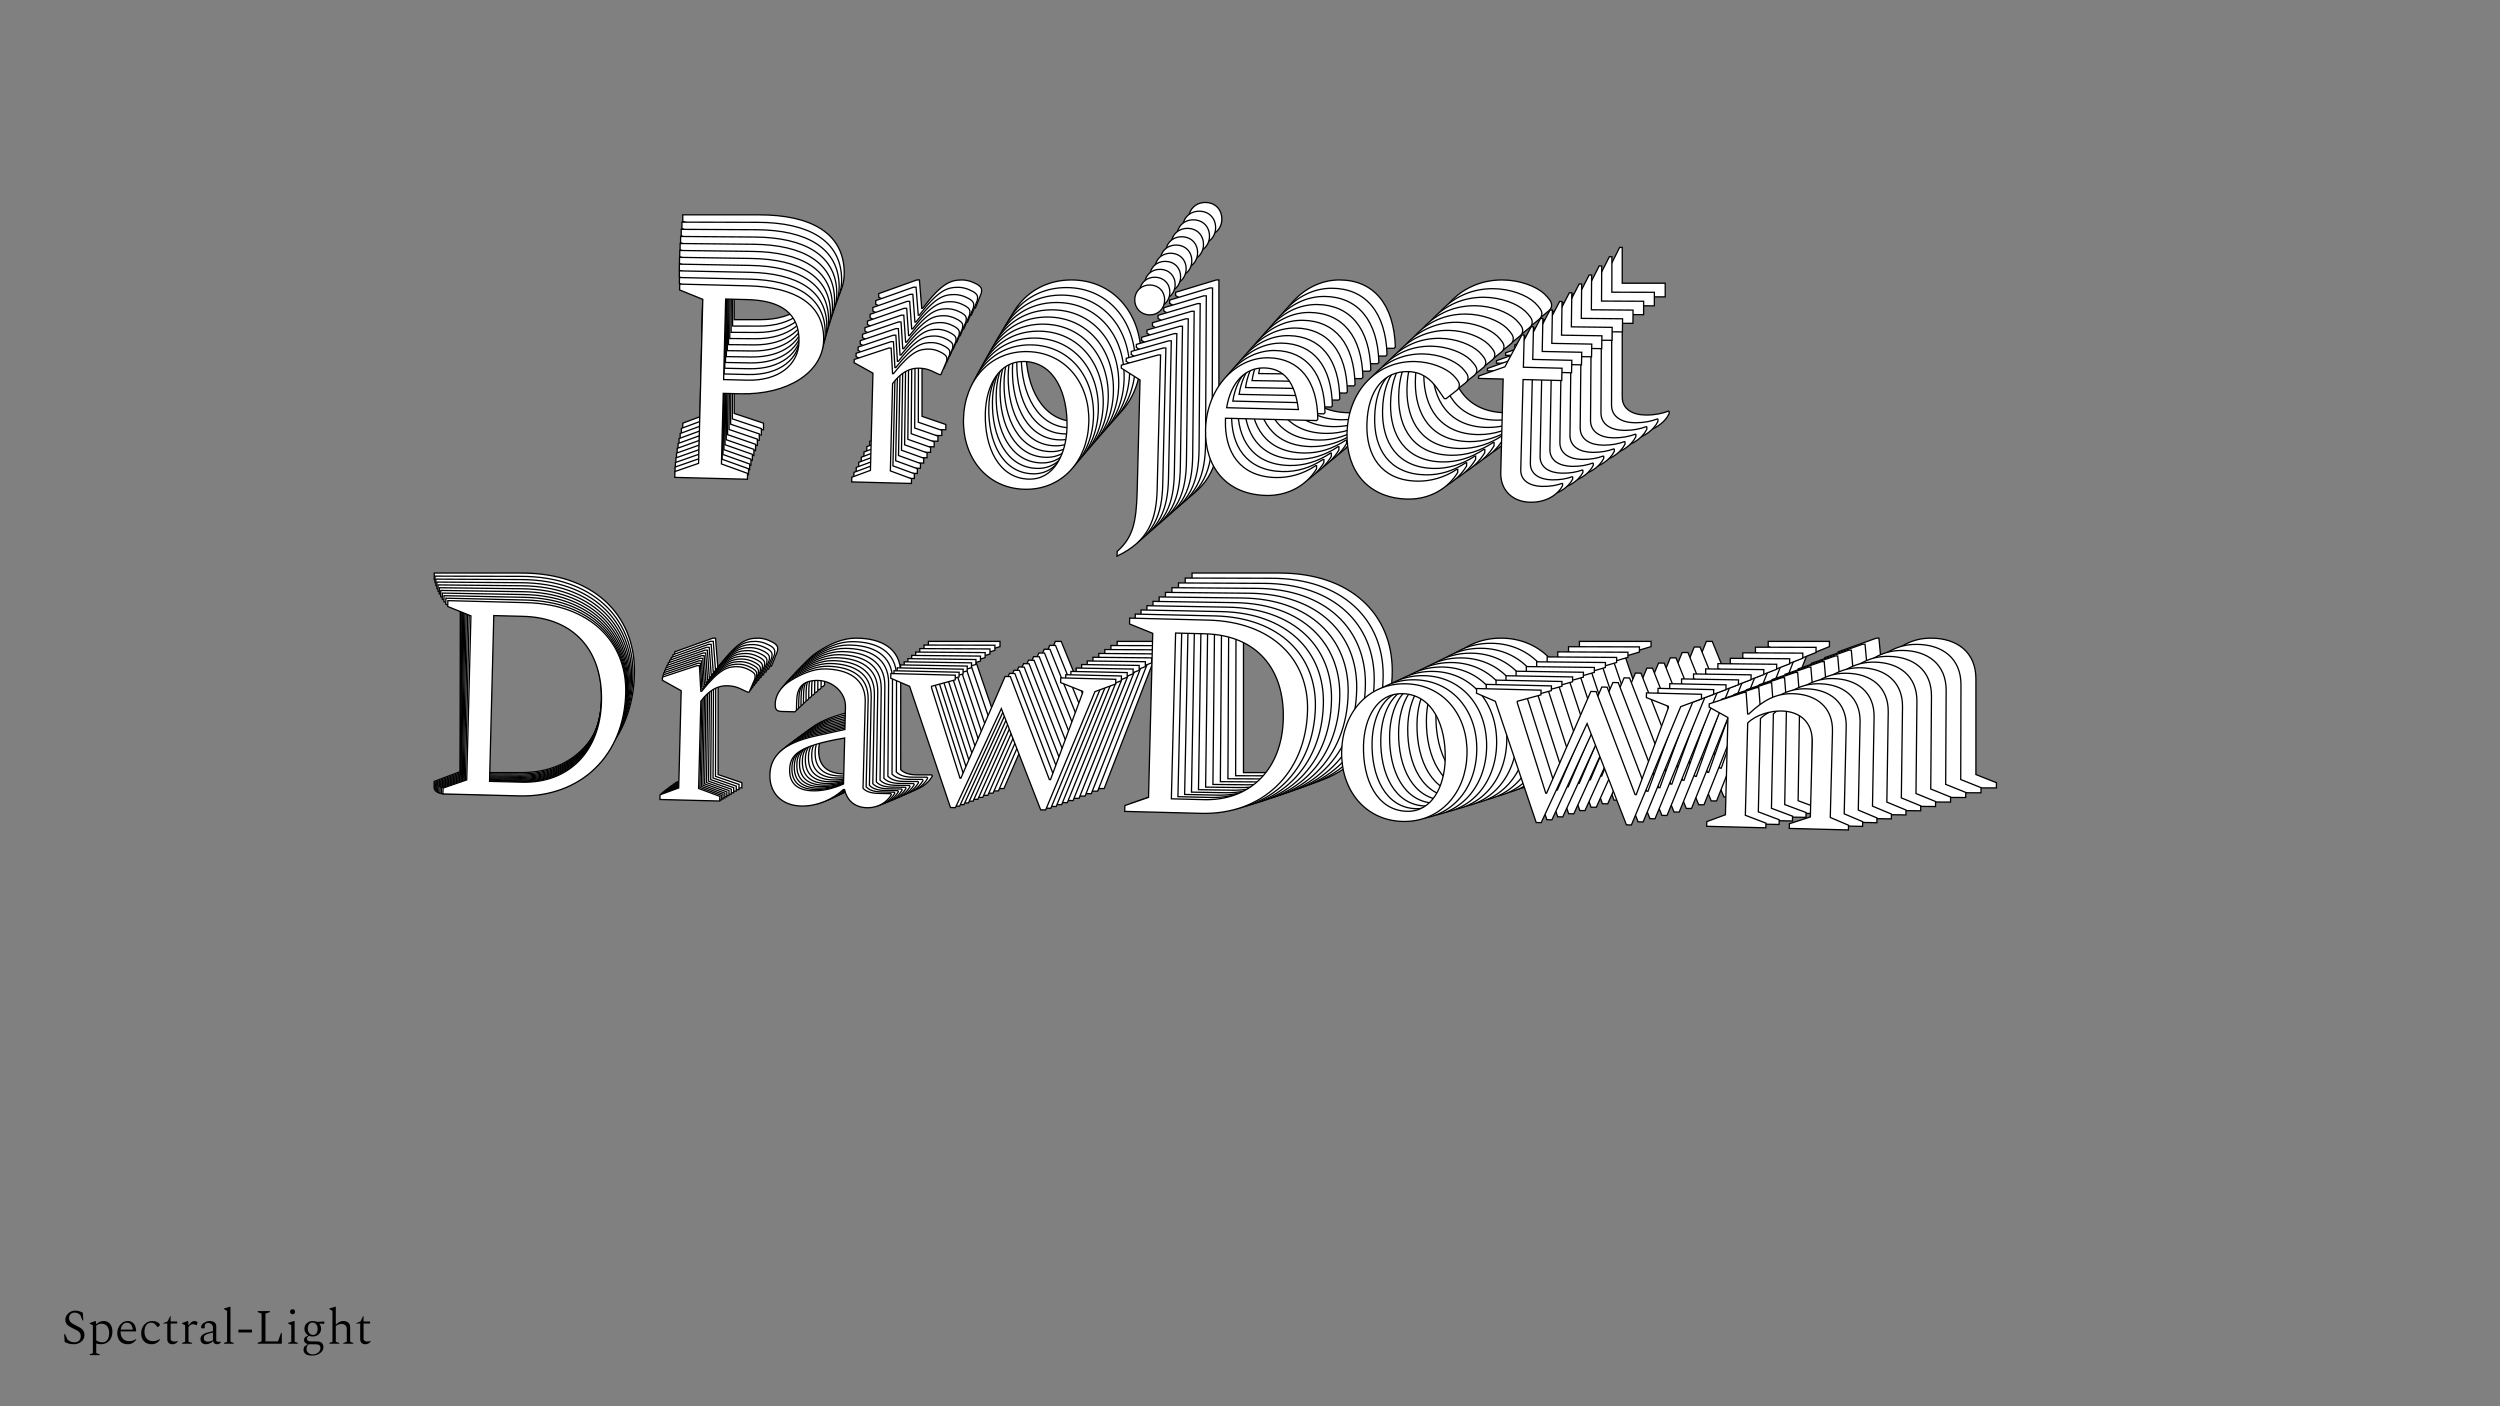 <?xml version="1.0"?>
<svg xmlns="http://www.w3.org/2000/svg" width="1920" height="1080" viewBox="-960 -540 1920 1080">
    <rect x="-960" y="-540" width="1920" height="1080" fill="#808080" stroke="none"/>
    <path d="M-435.63,-210L-373.63,-210L-373.63,-215L-396.13,-222.50L-396.13,-282.75L-381.63,-282.75C-340.88,-282.75 -311.63,-303 -311.63,-330.25C-311.63,-361.25 -337.63,-375 -376.88,-375L-435.63,-375L-435.63,-370L-415.63,-362.50L-415.63,-222.50L-435.63,-215ZM-377.63,-363.25C-349.38,-363.25 -332.63,-353 -332.63,-328.25C-332.63,-308.25 -349.63,-294.50 -375.88,-294.50L-396.13,-294.50L-396.13,-363.25ZM-284.63,-210L-233.63,-210L-233.63,-214L-251.88,-220.25L-251.88,-294.75C-245.13,-304.25 -237.88,-308.50 -229.63,-308.50C-226.13,-308.50 -222.88,-308 -219.63,-306.75L-212.13,-303.50L-210.88,-303.50L-206.88,-313.50C-206.13,-315 -206.13,-316.25 -206.13,-317.25C-206.13,-319.75 -208.88,-321.50 -212.38,-323C-214.38,-324 -218.13,-325 -220.88,-325C-229.63,-325 -236.38,-323 -251.38,-303.25L-252.13,-303.25L-253.88,-325L-255.88,-325L-285.13,-314.50L-285.13,-311.75L-268.88,-303.25L-268.88,-220.25L-284.63,-214ZM-137.13,-207.50C-105.38,-207.50 -83.63,-232.75 -83.63,-266.25C-83.63,-299.75 -105.38,-325 -137.13,-325C-168.88,-325 -190.63,-299.75 -190.63,-266.25C-190.63,-232.75 -168.88,-207.50 -137.13,-207.50ZM-133.63,-216.25C-159.38,-216.25 -172.13,-242.50 -172.13,-271.50C-172.13,-295.25 -161.38,-316.50 -140.13,-316.50C-114.13,-316.50 -102.13,-290 -102.13,-261.25C-102.13,-238.50 -112.13,-216.25 -133.63,-216.25ZM-34.38,-359C-26.88,-359 -21.63,-364.50 -21.63,-371.75C-21.63,-379.25 -26.88,-384.50 -34.38,-384.50C-41.63,-384.50 -47.13,-379.25 -47.13,-371.75C-47.13,-364.50 -41.63,-359 -34.38,-359ZM-56.63,-152.50C-29.88,-166 -23.88,-184.75 -23.88,-210L-23.88,-325L-25.88,-325L-57.13,-315.50L-57.13,-313L-40.88,-303.25L-40.88,-208.50C-40.88,-180.50 -43.88,-168.50 -56.63,-156.50ZM69.13,-207.50C88.88,-207.50 104.13,-218 111.63,-231.25L111.63,-234L110.88,-234C100.63,-226.75 88.88,-223 76.88,-223C45.88,-223 32.88,-244.25 32.88,-270.50C32.88,-271.25 32.88,-271.75 32.88,-272.50L110.63,-272.50L111.63,-273.50C110.63,-306.25 94.88,-325 68.63,-325C40.63,-325 16.13,-298.25 16.13,-262.50C16.13,-230 35.63,-207.50 69.13,-207.50ZM64.88,-316.25C81.88,-316.25 91.38,-304.75 94.88,-281.50L33.63,-281.50C36.63,-303.50 48.88,-316.25 64.88,-316.25ZM189.63,-207.50C209.38,-207.50 224.63,-218 232.13,-231.25L232.13,-234L231.38,-234C221.13,-226.75 209.13,-223 197.38,-223C166.63,-223 153.63,-244.25 153.63,-270.50C153.63,-300 167.38,-316.25 187.63,-316.25C199.38,-316.25 206.88,-310.50 212.88,-302.50L219.13,-294L220.63,-294L229.13,-301C231.13,-302.50 231.63,-304 231.63,-305.75C231.63,-308.25 229.63,-310.75 226.13,-314.25C219.63,-320.25 206.88,-325 193.63,-325C161.13,-325 136.88,-298.75 136.88,-262.50C136.88,-230 156.38,-207.50 189.63,-207.50ZM294.38,-207.50C309.38,-207.50 318.63,-215.50 321.88,-222.25L321.88,-224L321.38,-224.25C316.88,-222.50 311.13,-221.25 304.38,-221.25C293.88,-221.25 285.88,-225.75 285.88,-235L285.88,-312L318.88,-312L318.88,-322.50L285.88,-322.50L285.88,-350L283.88,-350L270.13,-322.50L247.88,-314L247.88,-312L268.88,-312L268.88,-232.25C268.88,-216.50 280.13,-207.50 294.38,-207.50ZM-626.50,65.10L-561.25,65.10C-509,65.10 -472.75,28.60 -472.75,-24.90C-472.75,-67.90 -504.25,-99.90 -559.50,-99.90L-626.50,-99.90L-626.50,-94.90L-606.50,-87.40L-606.50,52.60L-626.50,60.10ZM-562,-88.15C-518,-88.15 -493.25,-60.15 -493.25,-17.15C-493.25,25.10 -519,53.35 -559.25,53.35L-587,53.35L-587,-88.15ZM-441.25,65.10L-390.25,65.10L-390.25,61.10L-408.50,54.85L-408.50,-19.65C-401.75,-29.15 -394.50,-33.40 -386.25,-33.40C-382.75,-33.40 -379.50,-32.90 -376.25,-31.65L-368.75,-28.40L-367.50,-28.40L-363.50,-38.40C-362.75,-39.90 -362.75,-41.15 -362.75,-42.15C-362.75,-44.65 -365.50,-46.40 -369,-47.90C-371,-48.90 -374.75,-49.90 -377.50,-49.90C-386.25,-49.90 -393,-47.90 -408,-28.15L-408.75,-28.15L-410.50,-49.90L-412.50,-49.90L-441.75,-39.40L-441.75,-36.65L-425.50,-28.15L-425.50,54.85L-441.25,61.10ZM-320.75,67.60C-306.75,67.60 -293.75,61.10 -285,52.60L-284,52.60C-281.75,61.35 -275.50,67.60 -264.50,67.60C-254.25,67.60 -247.25,61.85 -244,56.10L-244,55.60L-244.50,55.10L-255.50,55.10C-262,55.10 -265.75,53.60 -268.25,51.10L-268.25,-22.65C-268.25,-42.65 -284,-49.90 -302.75,-49.90C-312.75,-49.90 -322.75,-45.40 -332,-39.40C-340.75,-33.90 -345,-26.15 -345,-19.15C-345,-13.65 -343.50,-12.65 -338.50,-12.65L-328,-12.65L-326.75,-13.90L-326.75,-22.15C-326.75,-33.15 -322.25,-39.90 -308.75,-39.90C-296.75,-39.90 -285,-30.40 -285,-17.90L-285,1.35L-309.25,7.35C-337,14.10 -348,25.35 -348,41.60C-348,57.85 -336.50,67.60 -320.75,67.60ZM-331.25,36.85C-331.25,24.60 -325.50,16.60 -285,8.60L-285,47.85C-294.50,52.35 -303,54.35 -311.25,54.35C-324,54.35 -331.25,48.60 -331.25,36.85ZM-193.25,65.60L-189,65.60L-152,-19.90L-116.25,65.60L-112,65.60L-72.50,-36.40L-55,-43.40L-55,-47.40L-102,-47.40L-102,-43.40L-83,-36.40L-83,-35.15L-108.50,39.60L-109.50,39.60L-145,-47.40L-149.50,-47.40L-185,40.35L-185.75,40.35L-212,-36.15L-212,-37.40L-192,-43.40L-192,-47.40L-247,-47.40L-247,-43.40L-230.75,-36.90ZM-44.50,65.10L20.75,65.10C73,65.10 109.25,28.60 109.25,-24.90C109.25,-67.90 77.75,-99.90 22.50,-99.90L-44.50,-99.90L-44.50,-94.90L-24.50,-87.40L-24.50,52.60L-44.50,60.10ZM20,-88.15C64,-88.15 88.75,-60.15 88.75,-17.15C88.75,25.10 63,53.35 22.75,53.35L-5,53.35L-5,-88.15ZM192.75,67.60C224.50,67.60 246.25,42.35 246.25,8.85C246.25,-24.65 224.50,-49.90 192.75,-49.90C161,-49.90 139.25,-24.65 139.25,8.85C139.25,42.35 161,67.60 192.75,67.60ZM196.25,58.85C170.50,58.85 157.75,32.60 157.75,3.60C157.75,-20.15 168.50,-41.40 189.75,-41.40C215.75,-41.40 227.75,-14.90 227.75,13.85C227.75,36.60 217.75,58.85 196.25,58.85ZM306.75,65.60L311,65.60L348,-19.90L383.75,65.60L388,65.60L427.50,-36.40L445,-43.40L445,-47.40L398,-47.40L398,-43.40L417,-36.40L417,-35.15L391.50,39.60L390.50,39.60L355,-47.40L350.50,-47.40L315,40.35L314.25,40.35L288,-36.15L288,-37.40L308,-43.40L308,-47.40L253,-47.40L253,-43.40L269.25,-36.90ZM452.25,65.10L502.75,65.10L502.75,61.10L485,54.85L485,-23.90C491.75,-31.15 504.50,-34.90 513.75,-34.90C529.50,-34.90 540.50,-25.90 540.50,-8.90L540.50,54.85L522.75,61.10L522.75,65.10L573.25,65.10L573.25,61.10L557.50,54.85L557.50,-18.65C557.50,-39.15 543,-49.90 523,-49.90C509,-49.90 498.25,-44.15 485.75,-31.65L484.75,-31.65L483,-49.90L481,-49.90L451.75,-39.40L451.75,-36.65L468,-28.15L468,54.85L452.25,61.10Z" fill="#ffffff" stroke="#000000"/>
    <path d="M-436.68,-206.05L-375.30,-205.89L-375.29,-210.84L-397.55,-218.32L-397.39,-277.97L-383.04,-277.93C-342.70,-277.83 -313.69,-297.80 -313.62,-324.78C-313.54,-355.47 -339.24,-369.15 -378.10,-369.25L-436.26,-369.40L-436.28,-364.45L-416.50,-356.97L-416.85,-218.37L-436.67,-211.00ZM-378.87,-357.62C-350.91,-357.55 -334.35,-347.36 -334.41,-322.85C-334.46,-303.05 -351.33,-289.49 -377.32,-289.55L-397.36,-289.60L-397.19,-357.67ZM-287.19,-205.67L-236.70,-205.54L-236.69,-209.50L-254.74,-215.73L-254.56,-289.49C-247.85,-298.87 -240.66,-303.06 -232.49,-303.04C-229.03,-303.03 -225.81,-302.53 -222.60,-301.28L-215.18,-298.05L-213.94,-298.04L-209.96,-307.93C-209.21,-309.42 -209.21,-310.65 -209.21,-311.64C-209.20,-314.12 -211.92,-315.86 -215.38,-317.35C-217.36,-318.35 -221.07,-319.35 -223.79,-319.35C-232.45,-319.38 -239.14,-317.41 -254.04,-297.90L-254.78,-297.90L-256.46,-319.44L-258.44,-319.44L-287.42,-309.12L-287.43,-306.40L-271.36,-297.94L-271.57,-215.77L-287.18,-209.63ZM-141.17,-202.82C-109.74,-202.74 -88.15,-227.68 -88.06,-260.84C-87.98,-294.01 -109.44,-319.06 -140.88,-319.14C-172.31,-319.22 -193.91,-294.28 -193.99,-261.12C-194.08,-227.95 -172.61,-202.90 -141.17,-202.82ZM-137.69,-211.47C-163.18,-211.54 -175.74,-237.56 -175.66,-266.27C-175.60,-289.78 -164.91,-310.79 -143.87,-310.73C-118.13,-310.67 -106.32,-284.40 -106.39,-255.94C-106.45,-233.42 -116.40,-211.42 -137.69,-211.47ZM-39.07,-352.54C-31.64,-352.52 -26.43,-357.95 -26.41,-365.13C-26.39,-372.56 -31.58,-377.77 -39.00,-377.79C-46.18,-377.80 -51.64,-372.62 -51.66,-365.20C-51.68,-358.02 -46.25,-352.56 -39.07,-352.54ZM-61.62,-148.16C-35.10,-161.46 -29.12,-180.01 -29.05,-205.01L-28.76,-318.85L-30.74,-318.86L-61.70,-309.53L-61.71,-307.06L-45.64,-297.37L-45.89,-203.56C-45.96,-175.84 -48.96,-163.97 -61.61,-152.12ZM63.01,-202.29C82.56,-202.24 97.69,-212.60 105.15,-225.70L105.15,-228.42L104.41,-228.42C94.25,-221.27 82.60,-217.59 70.72,-217.62C40.03,-217.70 27.22,-238.77 27.28,-264.76C27.29,-265.50 27.29,-265.99 27.29,-266.74L104.26,-266.54L105.25,-267.53C104.35,-299.95 88.80,-318.55 62.81,-318.62C35.09,-318.69 10.77,-292.27 10.68,-256.88C10.60,-224.70 29.85,-202.38 63.01,-202.29ZM59.08,-309.97C75.91,-309.92 85.29,-298.52 88.69,-275.49L28.05,-275.64C31.08,-297.42 43.24,-310.01 59.08,-309.97ZM182.31,-201.99C201.86,-201.94 216.98,-212.30 224.44,-225.39L224.45,-228.12L223.71,-228.12C213.54,-220.97 201.65,-217.28 190.02,-217.31C159.58,-217.39 146.76,-238.46 146.83,-264.45C146.90,-293.65 160.55,-309.71 180.60,-309.66C192.23,-309.63 199.65,-303.91 205.56,-295.98L211.73,-287.55L213.22,-287.54L221.65,-294.45C223.63,-295.93 224.13,-297.42 224.14,-299.15C224.14,-301.62 222.17,-304.10 218.71,-307.58C212.29,-313.53 199.68,-318.27 186.56,-318.30C154.39,-318.39 130.32,-292.46 130.22,-256.57C130.14,-224.40 149.39,-202.07 182.31,-201.99ZM286.01,-201.72C300.86,-201.69 310.04,-209.58 313.27,-216.26L313.28,-217.99L312.78,-218.24C308.32,-216.52 302.63,-215.29 295.94,-215.31C285.55,-215.34 277.64,-219.81 277.66,-228.97L277.86,-305.20L310.53,-305.12L310.56,-315.51L277.89,-315.59L277.95,-342.82L275.97,-342.82L262.29,-315.63L240.24,-307.28L240.24,-305.30L261.03,-305.24L260.83,-226.29C260.79,-210.70 271.90,-201.76 286.01,-201.72ZM-626.35,65.82L-561.75,65.98C-510.02,66.11 -474.04,30.07 -473.91,-22.89C-473.80,-65.46 -504.90,-97.22 -559.60,-97.36L-625.93,-97.53L-625.94,-92.58L-606.16,-85.11L-606.51,53.49L-626.33,60.87ZM-562.10,-85.74C-518.54,-85.63 -494.11,-57.84 -494.22,-15.27C-494.33,26.55 -519.89,54.46 -559.74,54.35L-587.21,54.28L-586.85,-85.80ZM-442.95,66.29L-392.46,66.41L-392.45,62.45L-410.50,56.22L-410.31,-17.53C-403.60,-26.92 -396.42,-31.11 -388.25,-31.09C-384.78,-31.08 -381.57,-30.58 -378.35,-29.33L-370.94,-26.10L-369.70,-26.09L-365.71,-35.98C-364.97,-37.47 -364.96,-38.70 -364.96,-39.69C-364.96,-42.17 -367.67,-43.91 -371.13,-45.40C-373.11,-46.40 -376.82,-47.40 -379.54,-47.40C-388.21,-47.43 -394.89,-45.46 -409.79,-25.95L-410.54,-25.95L-412.21,-47.49L-414.19,-47.49L-443.18,-37.17L-443.19,-34.45L-427.12,-25.99L-427.33,56.18L-442.94,62.33ZM-323.66,69.07C-309.80,69.10 -296.91,62.70 -288.23,54.31L-287.24,54.31C-285.03,62.98 -278.86,69.18 -267.97,69.21C-257.83,69.23 -250.88,63.56 -247.65,57.88L-247.65,57.38L-248.14,56.88L-259.03,56.86C-265.47,56.84 -269.18,55.34 -271.64,52.86L-271.46,-20.15C-271.41,-39.95 -286.98,-47.17 -305.54,-47.21C-315.44,-47.24 -325.35,-42.81 -334.53,-36.89C-343.20,-31.47 -347.43,-23.81 -347.45,-16.88C-347.46,-11.43 -345.98,-10.44 -341.03,-10.43L-330.63,-10.40L-329.39,-11.63L-329.37,-19.80C-329.34,-30.69 -324.87,-37.36 -311.51,-37.33C-299.63,-37.30 -288.02,-27.86 -288.05,-15.49L-288.10,3.57L-312.12,9.45C-339.61,16.06 -350.53,27.17 -350.57,43.26C-350.61,59.34 -339.25,69.03 -323.66,69.07ZM-333.98,38.60C-333.95,26.47 -328.23,18.56 -288.12,10.75L-288.22,49.60C-297.63,54.03 -306.05,55.99 -314.22,55.97C-326.84,55.94 -334.01,50.23 -333.98,38.60ZM-197.43,67.41L-193.22,67.42L-156.38,-17.13L-121.20,67.60L-116.99,67.61L-77.63,-33.26L-60.29,-40.15L-60.28,-44.11L-106.81,-44.23L-106.82,-40.27L-88.03,-33.29L-88.03,-32.05L-113.46,41.88L-114.45,41.88L-149.38,-44.34L-153.83,-44.35L-189.20,42.43L-189.94,42.43L-215.74,-33.37L-215.73,-34.61L-195.92,-40.50L-195.91,-44.46L-250.36,-44.60L-250.37,-40.64L-234.30,-34.16ZM-50.17,67.29L14.43,67.46C66.16,67.59 102.14,31.55 102.27,-21.42C102.38,-63.99 71.28,-95.75 16.58,-95.89L-49.75,-96.06L-49.76,-91.11L-29.98,-83.63L-30.34,54.97L-50.15,62.34ZM14.08,-84.26C57.64,-84.15 82.07,-56.37 81.96,-13.80C81.85,28.03 56.29,55.93 16.44,55.83L-11.03,55.76L-10.67,-84.33ZM184.70,70.37C216.14,70.45 237.73,45.51 237.82,12.34C237.90,-20.82 216.43,-45.88 185.00,-45.96C153.57,-46.04 131.97,-21.10 131.89,12.07C131.80,45.23 153.27,70.29 184.70,70.37ZM188.19,61.71C162.70,61.65 150.14,35.63 150.22,6.92C150.28,-16.59 160.97,-37.60 182.01,-37.55C207.75,-37.48 219.56,-11.22 219.49,17.24C219.43,39.77 209.48,61.77 188.19,61.71ZM297.57,68.68L301.78,68.69L338.62,-15.86L373.80,68.87L378.00,68.88L417.37,-32.00L434.71,-38.88L434.72,-42.84L388.19,-42.96L388.18,-39.00L406.97,-32.02L406.97,-30.79L381.54,43.15L380.55,43.15L345.62,-43.07L341.17,-43.08L305.80,43.70L305.06,43.70L279.26,-32.10L279.27,-33.34L299.08,-39.23L299.09,-43.19L244.64,-43.33L244.63,-39.37L260.70,-32.89ZM441.61,68.55L491.61,68.68L491.62,64.72L474.06,58.49L474.26,-19.48C480.96,-26.64 493.59,-30.32 502.75,-30.29C518.34,-30.25 529.21,-21.32 529.17,-4.49L529.01,58.63L511.42,64.77L511.41,68.73L561.40,68.86L561.41,64.90L545.84,58.67L546.02,-14.10C546.07,-34.39 531.75,-45.07 511.95,-45.12C498.09,-45.16 487.43,-39.49 475.02,-27.15L474.03,-27.15L472.35,-45.22L470.37,-45.23L441.38,-34.91L441.38,-32.18L457.44,-23.73L457.23,58.44L441.62,64.59Z" fill="#ffffff" stroke="#000000"/>
    <path d="M-437.64,-202.16L-376.88,-201.85L-376.86,-206.75L-398.87,-214.22L-398.57,-273.26L-384.36,-273.19C-344.42,-272.98 -315.66,-292.68 -315.52,-319.38C-315.37,-349.76 -340.78,-363.37 -379.24,-363.57L-436.81,-363.86L-436.84,-358.96L-417.28,-351.51L-417.98,-214.31L-437.62,-207.06ZM-380.03,-352.06C-352.35,-351.91 -335.99,-341.79 -336.11,-317.53C-336.21,-297.93 -352.94,-284.54 -378.66,-284.67L-398.51,-284.77L-398.16,-352.15ZM-289.66,-201.41L-239.69,-201.15L-239.67,-205.07L-257.52,-211.29L-257.14,-284.30C-250.48,-293.57 -243.36,-297.70 -235.27,-297.66C-231.84,-297.64 -228.66,-297.13 -225.48,-295.89L-218.15,-292.67L-216.92,-292.66L-212.95,-302.44C-212.21,-303.91 -212.20,-305.14 -212.20,-306.12C-212.19,-308.57 -214.87,-310.29 -218.29,-311.78C-220.25,-312.77 -223.92,-313.77 -226.61,-313.78C-235.19,-313.83 -241.81,-311.90 -256.61,-292.62L-257.35,-292.63L-258.95,-313.95L-260.91,-313.96L-289.63,-303.82L-289.64,-301.12L-273.76,-292.71L-274.18,-211.37L-289.64,-205.33ZM-145.13,-198.22C-114.01,-198.06 -92.57,-222.69 -92.41,-255.52C-92.24,-288.35 -113.43,-313.20 -144.54,-313.36C-175.65,-313.52 -197.10,-288.89 -197.26,-256.06C-197.43,-223.23 -176.24,-198.38 -145.13,-198.22ZM-141.66,-206.77C-166.89,-206.90 -179.25,-232.69 -179.11,-261.11C-178.99,-284.39 -168.35,-305.16 -147.52,-305.05C-122.04,-304.92 -110.42,-278.89 -110.56,-250.71C-110.67,-228.42 -120.59,-206.67 -141.66,-206.77ZM-43.68,-346.17C-36.33,-346.13 -31.15,-351.49 -31.12,-358.60C-31.08,-365.95 -36.20,-371.12 -43.55,-371.16C-50.65,-371.19 -56.07,-366.08 -56.11,-358.73C-56.14,-351.62 -50.78,-346.20 -43.68,-346.17ZM-66.52,-143.91C-40.23,-157.01 -34.26,-175.35 -34.13,-200.10L-33.56,-312.80L-35.52,-312.81L-66.19,-303.65L-66.20,-301.20L-50.33,-291.57L-50.80,-198.71C-50.94,-171.27 -53.94,-159.53 -66.50,-147.83ZM56.99,-197.18C76.35,-197.08 91.35,-207.29 98.76,-220.24L98.78,-222.94L98.04,-222.94C87.96,-215.89 76.43,-212.27 64.67,-212.33C34.29,-212.49 21.65,-233.38 21.78,-259.10C21.79,-259.84 21.79,-260.33 21.79,-261.06L97.99,-260.67L98.97,-261.65C98.16,-293.75 82.82,-312.20 57.09,-312.33C29.65,-312.47 5.51,-286.38 5.33,-251.35C5.17,-219.50 24.16,-197.35 56.99,-197.18ZM53.37,-303.78C70.03,-303.69 79.29,-292.37 82.60,-269.57L22.57,-269.88C25.63,-291.42 37.69,-303.86 53.37,-303.78ZM175.08,-196.58C194.44,-196.48 209.43,-206.69 216.85,-219.64L216.86,-222.33L216.13,-222.34C206.05,-215.28 194.27,-211.67 182.75,-211.73C152.62,-211.88 139.99,-232.77 140.12,-258.50C140.27,-287.41 153.82,-303.26 173.67,-303.16C185.18,-303.10 192.50,-297.43 198.34,-289.56L204.43,-281.20L205.90,-281.19L214.26,-288.01C216.23,-289.47 216.73,-290.93 216.73,-292.65C216.75,-295.10 214.80,-297.56 211.39,-301.01C205.05,-306.92 192.58,-311.64 179.59,-311.70C147.74,-311.87 123.85,-286.26 123.66,-250.74C123.50,-218.89 142.50,-196.74 175.08,-196.58ZM277.74,-196.05C292.43,-195.97 301.54,-203.77 304.76,-210.37L304.77,-212.08L304.28,-212.33C299.86,-210.64 294.22,-209.44 287.60,-209.47C277.31,-209.53 269.50,-213.98 269.54,-223.04L269.93,-298.50L302.27,-298.34L302.32,-308.63L269.98,-308.79L270.12,-335.74L268.16,-335.75L254.55,-308.87L232.70,-300.65L232.69,-298.69L253.27,-298.59L252.87,-220.43C252.79,-205.00 263.77,-196.12 277.74,-196.05ZM-626.08,66.47L-562.13,66.80C-510.93,67.06 -475.22,31.47 -474.95,-20.95C-474.74,-63.09 -505.45,-94.61 -559.59,-94.89L-625.25,-95.23L-625.28,-90.33L-605.71,-82.87L-606.42,54.32L-626.05,61.57ZM-562.10,-83.39C-518.98,-83.17 -494.87,-55.60 -495.08,-13.46C-495.29,27.94 -520.67,55.50 -560.12,55.30L-587.31,55.16L-586.60,-83.51ZM-444.54,67.40L-394.56,67.66L-394.54,63.74L-412.39,57.52L-412.02,-15.49C-405.35,-24.76 -398.23,-28.89 -390.14,-28.85C-386.71,-28.83 -383.53,-28.33 -380.35,-27.09L-373.02,-23.86L-371.79,-23.86L-367.82,-33.64C-367.08,-35.10 -367.07,-36.33 -367.07,-37.31C-367.06,-39.76 -369.74,-41.49 -373.16,-42.97C-375.12,-43.96 -378.79,-44.96 -381.48,-44.98C-390.06,-45.02 -396.68,-43.09 -411.48,-23.81L-412.22,-23.82L-413.82,-45.14L-415.78,-45.15L-444.50,-35.01L-444.52,-32.31L-428.63,-23.90L-429.05,57.44L-444.52,63.48ZM-326.46,70.46C-312.74,70.53 -299.97,64.22 -291.35,55.94L-290.37,55.94C-288.21,64.53 -282.12,70.68 -271.34,70.74C-261.29,70.79 -254.40,65.19 -251.19,59.57L-251.19,59.08L-251.67,58.59L-262.45,58.53C-268.82,58.50 -272.49,57.01 -274.93,54.55L-274.56,-17.72C-274.46,-37.32 -289.86,-44.51 -308.23,-44.60C-318.03,-44.65 -327.85,-40.29 -336.95,-34.46C-345.55,-29.11 -349.75,-21.54 -349.79,-14.68C-349.82,-9.29 -348.35,-8.30 -343.45,-8.28L-333.16,-8.22L-331.93,-9.44L-331.89,-17.53C-331.83,-28.31 -327.39,-34.90 -314.16,-34.83C-302.40,-34.77 -290.93,-25.40 -291.00,-13.15L-291.09,5.71L-314.89,11.47C-342.12,17.95 -352.95,28.92 -353.03,44.84C-353.12,60.77 -341.89,70.38 -326.46,70.46ZM-336.60,40.27C-336.53,28.26 -330.86,20.45 -291.13,12.82L-291.33,51.28C-300.66,55.64 -309.00,57.56 -317.08,57.52C-329.58,57.46 -336.65,51.78 -336.60,40.27ZM-201.50,69.14L-197.34,69.16L-160.65,-14.44L-126.04,69.52L-121.88,69.54L-82.66,-30.22L-65.47,-36.99L-65.45,-40.91L-111.51,-41.14L-111.53,-37.22L-92.95,-30.27L-92.95,-29.04L-118.32,44.08L-119.30,44.08L-153.65,-41.36L-158.06,-41.38L-193.29,44.43L-194.03,44.43L-219.37,-30.67L-219.36,-31.90L-199.73,-37.68L-199.71,-41.60L-253.61,-41.87L-253.63,-37.95L-237.74,-31.50ZM-55.73,69.39L8.22,69.72C59.42,69.98 95.13,34.40 95.40,-18.03C95.61,-60.17 64.91,-91.69 10.76,-91.97L-54.90,-92.30L-54.92,-87.40L-35.36,-79.95L-36.06,57.24L-55.70,64.49ZM8.25,-80.47C51.37,-80.24 75.49,-52.68 75.27,-10.54C75.06,30.86 49.68,58.42 10.24,58.22L-16.96,58.08L-16.25,-80.59ZM176.76,73.03C207.88,73.19 229.32,48.56 229.49,15.73C229.66,-17.10 208.47,-41.95 177.35,-42.11C146.24,-42.27 124.80,-17.64 124.63,15.19C124.46,48.02 145.65,72.87 176.76,73.03ZM180.24,64.48C155.00,64.35 142.64,38.56 142.78,10.14C142.90,-13.14 153.55,-33.91 174.37,-33.80C199.85,-33.67 211.48,-7.64 211.33,20.54C211.22,42.83 201.31,64.58 180.24,64.48ZM288.49,71.65L292.66,71.67L329.35,-11.94L363.95,72.03L368.12,72.05L407.34,-27.71L424.52,-34.48L424.54,-38.40L378.48,-38.63L378.46,-34.71L397.05,-27.76L397.04,-26.53L371.68,46.59L370.70,46.59L336.34,-38.85L331.93,-38.87L296.70,46.94L295.97,46.94L270.63,-28.16L270.63,-29.39L290.26,-35.17L290.28,-39.09L236.38,-39.36L236.36,-35.44L252.26,-28.99ZM431.08,71.89L480.57,72.14L480.59,68.22L463.23,62.01L463.62,-15.17C470.28,-22.24 482.79,-25.85 491.85,-25.80C507.29,-25.72 518.02,-16.85 517.94,-0.19L517.62,62.28L500.19,68.32L500.17,72.24L549.66,72.49L549.68,68.57L534.28,62.37L534.65,-9.66C534.75,-29.75 520.59,-40.36 500.99,-40.46C487.27,-40.53 476.71,-34.95 464.40,-22.76L463.42,-22.76L461.79,-40.66L459.83,-40.67L431.12,-30.52L431.10,-27.83L446.99,-19.42L446.57,61.92L431.10,67.97Z" fill="#ffffff" stroke="#000000"/>
    <path d="M-438.51,-198.34L-378.37,-197.88L-378.33,-202.73L-400.10,-210.17L-399.65,-268.62L-385.59,-268.51C-346.06,-268.20 -317.54,-287.63 -317.33,-314.06C-317.10,-344.13 -342.22,-357.66 -380.29,-357.95L-437.28,-358.39L-437.31,-353.54L-417.97,-346.12L-419.01,-210.32L-438.47,-203.19ZM-381.11,-346.56C-353.70,-346.35 -337.53,-336.28 -337.72,-312.28C-337.87,-292.88 -354.46,-279.67 -379.92,-279.86L-399.56,-280.01L-399.05,-346.70ZM-292.04,-197.22L-242.57,-196.84L-242.54,-200.72L-260.20,-206.92L-259.64,-279.18C-253.02,-288.34 -245.96,-292.41 -237.96,-292.35C-234.56,-292.33 -231.41,-291.82 -228.27,-290.58L-221.02,-287.37L-219.81,-287.36L-215.85,-297.03C-215.11,-298.48 -215.11,-299.69 -215.10,-300.66C-215.08,-303.09 -217.73,-304.81 -221.12,-306.29C-223.05,-307.27 -226.68,-308.27 -229.35,-308.29C-237.83,-308.36 -244.40,-306.47 -259.09,-287.42L-259.82,-287.43L-261.36,-308.54L-263.30,-308.55L-291.75,-298.58L-291.77,-295.92L-276.07,-287.55L-276.69,-207.04L-292.01,-201.10ZM-148.99,-193.70C-118.19,-193.46 -96.91,-217.79 -96.66,-250.28C-96.41,-282.78 -117.32,-307.43 -148.11,-307.67C-178.91,-307.90 -200.19,-283.57 -200.44,-251.08C-200.69,-218.59 -179.78,-193.93 -148.99,-193.70ZM-145.53,-202.16C-170.50,-202.35 -182.68,-227.90 -182.46,-256.03C-182.28,-279.07 -171.70,-299.60 -151.09,-299.44C-125.87,-299.25 -114.42,-273.46 -114.64,-245.57C-114.81,-223.50 -124.67,-202.00 -145.53,-202.16ZM-48.19,-339.88C-40.92,-339.82 -35.79,-345.12 -35.73,-352.15C-35.68,-359.43 -40.73,-364.56 -48.00,-364.61C-55.04,-364.67 -60.41,-359.62 -60.47,-352.34C-60.52,-345.31 -55.23,-339.93 -48.19,-339.88ZM-71.31,-139.75C-45.27,-152.64 -39.31,-170.78 -39.12,-195.28L-38.26,-306.82L-40.20,-306.84L-70.59,-297.86L-70.60,-295.43L-54.91,-285.85L-55.62,-193.95C-55.83,-166.79 -58.83,-155.17 -71.29,-143.63ZM51.07,-192.16C70.23,-192.01 85.10,-202.08 92.47,-214.88L92.49,-217.55L91.76,-217.55C81.77,-210.60 70.34,-207.05 58.70,-207.14C28.63,-207.37 16.18,-228.07 16.38,-253.54C16.38,-254.26 16.39,-254.75 16.39,-255.48L91.81,-254.90L92.78,-255.86C92.06,-287.63 76.92,-305.94 51.46,-306.13C24.30,-306.34 0.34,-280.58 0.07,-245.90C-0.17,-214.38 18.57,-192.41 51.07,-192.16ZM47.76,-297.67C64.25,-297.55 73.38,-286.32 76.60,-263.74L17.19,-264.20C20.26,-285.52 32.24,-297.79 47.76,-297.67ZM167.95,-191.26C187.11,-191.11 201.98,-201.18 209.35,-213.98L209.37,-216.65L208.64,-216.65C198.65,-209.70 186.98,-206.15 175.58,-206.24C145.76,-206.47 133.31,-227.18 133.50,-252.64C133.72,-281.25 147.18,-296.91 166.82,-296.76C178.22,-296.67 185.45,-291.04 191.21,-283.23L197.21,-274.94L198.66,-274.93L206.96,-281.66C208.91,-283.10 209.41,-284.55 209.42,-286.25C209.44,-288.67 207.52,-291.11 204.15,-294.53C197.89,-300.40 185.56,-305.10 172.71,-305.20C141.18,-305.44 117.46,-280.16 117.19,-245.00C116.95,-213.48 135.70,-191.51 167.95,-191.26ZM269.55,-190.48C284.10,-190.37 293.14,-198.06 296.34,-204.58L296.35,-206.28L295.87,-206.53C291.49,-204.86 285.90,-203.69 279.36,-203.74C269.17,-203.82 261.45,-208.25 261.52,-217.22L262.09,-291.91L294.10,-291.66L294.18,-301.84L262.17,-302.09L262.37,-328.76L260.43,-328.78L246.89,-302.21L225.24,-294.13L225.23,-292.19L245.60,-292.03L245.01,-214.68C244.89,-199.40 255.73,-190.59 269.55,-190.48ZM-625.70,67.07L-562.41,67.56C-511.73,67.95 -476.29,32.81 -475.89,-19.08C-475.57,-60.79 -505.89,-92.06 -559.48,-92.47L-624.47,-92.97L-624.51,-88.12L-605.16,-80.70L-606.21,55.10L-625.66,62.22ZM-561.99,-81.09C-519.31,-80.77 -495.52,-53.42 -495.84,-11.71C-496.15,29.27 -521.34,56.48 -560.38,56.18L-587.30,55.97L-586.24,-81.28ZM-446.01,68.45L-396.54,68.83L-396.51,64.95L-414.17,58.75L-413.61,-13.51C-407.00,-22.67 -399.93,-26.74 -391.93,-26.68C-388.53,-26.65 -385.39,-26.14 -382.24,-24.91L-374.99,-21.70L-373.78,-21.69L-369.83,-31.36C-369.09,-32.81 -369.08,-34.02 -369.07,-34.99C-369.05,-37.42 -371.71,-39.13 -375.09,-40.62C-377.02,-41.60 -380.65,-42.60 -383.32,-42.62C-391.81,-42.68 -398.37,-40.79 -413.07,-21.75L-413.79,-21.75L-415.33,-42.86L-417.27,-42.88L-445.72,-32.91L-445.74,-30.25L-430.04,-21.88L-430.66,58.63L-445.98,64.57ZM-329.15,71.78C-315.57,71.88 -302.91,65.67 -294.36,57.49L-293.39,57.50C-291.27,66.00 -285.26,72.11 -274.59,72.19C-264.65,72.27 -257.81,66.75 -254.62,61.19L-254.61,60.71L-255.10,60.22L-265.76,60.14C-272.07,60.09 -275.70,58.61 -278.10,56.16L-277.55,-15.37C-277.40,-34.77 -292.63,-41.92 -310.81,-42.06C-320.51,-42.14 -330.25,-37.85 -339.26,-32.10C-347.79,-26.83 -351.97,-19.34 -352.02,-12.55C-352.06,-7.22 -350.62,-6.23 -345.77,-6.20L-335.58,-6.12L-334.36,-7.32L-334.30,-15.32C-334.22,-25.99 -329.80,-32.51 -316.71,-32.41C-305.07,-32.32 -293.74,-23.02 -293.84,-10.89L-293.98,7.78L-317.54,13.42C-344.51,19.76 -355.27,30.59 -355.39,46.35C-355.51,62.12 -344.43,71.66 -329.15,71.78ZM-339.10,41.87C-339.01,29.99 -333.38,22.27 -294.03,14.81L-294.32,52.89C-303.57,57.18 -311.83,59.06 -319.84,58.99C-332.20,58.90 -339.19,53.27 -339.10,41.87ZM-205.46,70.79L-201.34,70.82L-164.81,-11.84L-130.77,71.36L-126.65,71.39L-87.58,-27.25L-70.55,-33.91L-70.52,-37.79L-116.11,-38.14L-116.14,-34.26L-97.76,-27.33L-97.77,-26.12L-123.06,46.20L-124.03,46.19L-157.82,-38.46L-162.18,-38.49L-197.27,46.36L-198.00,46.35L-222.89,-28.05L-222.88,-29.26L-203.44,-34.93L-203.41,-38.81L-256.76,-39.22L-256.79,-35.34L-241.07,-28.92ZM-61.18,71.41L2.12,71.90C52.80,72.28 88.23,37.15 88.63,-14.74C88.95,-56.45 58.63,-87.73 5.04,-88.14L-59.95,-88.64L-59.98,-83.79L-40.64,-76.36L-41.68,59.43L-61.14,66.56ZM2.53,-76.76C45.21,-76.43 69.01,-49.09 68.69,-7.38C68.37,33.60 43.18,60.81 4.14,60.51L-22.77,60.31L-21.72,-76.94ZM168.93,75.60C199.73,75.84 221.01,51.51 221.26,19.01C221.51,-13.48 200.60,-38.13 169.81,-38.37C139.01,-38.61 117.73,-14.28 117.48,18.22C117.23,50.71 138.14,75.37 168.93,75.60ZM172.39,67.14C147.42,66.95 135.24,41.39 135.46,13.26C135.64,-9.77 146.22,-30.31 166.83,-30.15C192.05,-29.95 203.50,-4.16 203.28,23.73C203.11,45.79 193.25,67.30 172.39,67.14ZM279.52,74.51L283.65,74.54L320.17,-8.11L354.21,75.09L358.33,75.12L397.41,-23.53L414.43,-30.19L414.46,-34.07L368.88,-34.42L368.85,-30.54L387.22,-23.60L387.21,-22.39L361.92,49.92L360.95,49.92L327.17,-34.74L322.80,-34.77L287.71,50.08L286.99,50.08L262.09,-24.32L262.10,-25.54L281.55,-31.21L281.58,-35.09L228.23,-35.50L228.20,-31.62L243.91,-25.19ZM420.66,75.11L469.64,75.49L469.67,71.61L452.50,65.41L453.09,-10.97C459.69,-17.95 472.08,-21.50 481.06,-21.43C496.33,-21.31 506.94,-12.50 506.81,3.99L506.33,65.83L489.07,71.76L489.04,75.64L538.02,76.01L538.05,72.13L522.82,65.95L523.37,-5.34C523.52,-25.22 509.54,-35.76 490.14,-35.91C476.56,-36.01 466.09,-30.52 453.87,-18.48L452.90,-18.49L451.34,-36.21L449.40,-36.22L420.95,-26.26L420.93,-23.59L436.63,-15.22L436.01,65.29L420.69,71.23Z" fill="#ffffff" stroke="#000000"/>
    <path d="M-439.27,-194.59L-379.75,-193.98L-379.70,-198.78L-401.23,-206.20L-400.64,-264.04L-386.72,-263.89C-347.60,-263.49 -319.32,-282.65 -319.05,-308.80C-318.75,-338.56 -343.57,-352.02 -381.25,-352.40L-437.65,-352.98L-437.70,-348.18L-418.57,-340.78L-419.95,-206.39L-439.22,-199.39ZM-382.09,-341.13C-354.97,-340.85 -338.99,-330.85 -339.23,-307.09C-339.43,-287.89 -355.88,-274.86 -381.08,-275.12L-400.52,-275.32L-399.85,-341.31ZM-294.32,-193.10L-245.36,-192.60L-245.32,-196.44L-262.78,-202.62L-262.05,-274.14C-255.47,-283.19 -248.47,-287.20 -240.55,-287.12C-237.19,-287.08 -234.08,-286.57 -230.97,-285.34L-223.80,-282.15L-222.60,-282.13L-218.66,-291.69C-217.93,-293.13 -217.92,-294.33 -217.91,-295.29C-217.88,-297.69 -220.51,-299.39 -223.85,-300.87C-225.76,-301.85 -229.35,-302.84 -231.99,-302.87C-240.39,-302.96 -246.89,-301.10 -261.48,-282.29L-262.20,-282.30L-263.67,-303.20L-265.59,-303.22L-293.77,-293.42L-293.80,-290.78L-278.28,-282.46L-279.10,-202.79L-294.28,-196.94ZM-152.75,-189.25C-122.27,-188.94 -101.14,-212.97 -100.81,-245.13C-100.49,-277.28 -121.12,-301.74 -151.59,-302.05C-182.07,-302.36 -203.20,-278.34 -203.53,-246.18C-203.86,-214.02 -183.23,-189.57 -152.75,-189.25ZM-149.30,-197.62C-174.02,-197.87 -186.00,-223.20 -185.72,-251.04C-185.49,-273.83 -174.96,-294.13 -154.56,-293.92C-129.60,-293.66 -118.34,-268.11 -118.62,-240.51C-118.85,-218.67 -128.66,-197.41 -149.30,-197.62ZM-52.63,-333.68C-45.43,-333.60 -40.33,-338.83 -40.26,-345.79C-40.19,-352.99 -45.17,-358.08 -52.37,-358.16C-59.33,-358.23 -64.67,-353.24 -64.74,-346.04C-64.81,-339.08 -59.58,-333.75 -52.63,-333.68ZM-76.01,-135.67C-50.20,-148.36 -44.26,-166.30 -44.01,-190.54L-42.88,-300.93L-44.80,-300.95L-74.89,-292.14L-74.92,-289.74L-59.41,-280.22L-60.34,-189.27C-60.62,-162.39 -63.62,-150.90 -75.98,-139.51ZM45.24,-187.23C64.20,-187.03 78.94,-196.96 86.27,-209.61L86.30,-212.25L85.58,-212.25C75.67,-205.40 64.35,-201.91 52.83,-202.03C23.07,-202.33 10.80,-222.86 11.06,-248.06C11.07,-248.78 11.07,-249.26 11.08,-249.98L85.72,-249.22L86.69,-250.17C86.05,-281.61 71.11,-299.77 45.92,-300.03C19.04,-300.30 -4.75,-274.86 -5.10,-240.54C-5.42,-209.35 13.08,-187.56 45.24,-187.23ZM42.23,-291.66C58.55,-291.50 67.56,-280.36 70.69,-258.01L11.89,-258.61C14.99,-279.70 26.87,-291.82 42.23,-291.66ZM160.91,-186.04C179.87,-185.85 194.62,-195.78 201.95,-208.42L201.97,-211.06L201.25,-211.07C191.34,-204.21 179.79,-200.73 168.51,-200.84C138.99,-201.15 126.72,-221.67 126.98,-246.87C127.27,-275.19 140.62,-290.65 160.06,-290.46C171.34,-290.34 178.49,-284.75 184.17,-277.01L190.08,-268.79L191.52,-268.77L199.75,-275.41C201.69,-276.83 202.18,-278.26 202.20,-279.94C202.22,-282.34 200.33,-284.76 197.00,-288.16C190.82,-293.98 178.63,-298.67 165.91,-298.80C134.71,-299.12 111.17,-274.16 110.82,-239.36C110.50,-208.16 129.00,-186.37 160.91,-186.04ZM261.47,-185.01C275.87,-184.86 284.83,-192.45 288.01,-198.90L288.03,-200.58L287.55,-200.83C283.21,-199.19 277.68,-198.05 271.20,-198.11C261.12,-198.22 253.49,-202.61 253.58,-211.49L254.34,-285.41L286.01,-285.09L286.12,-295.17L254.44,-295.49L254.71,-321.89L252.79,-321.91L239.32,-295.64L217.88,-287.70L217.86,-285.78L238.02,-285.58L237.23,-209.02C237.08,-193.90 247.79,-185.15 261.47,-185.01ZM-625.21,67.62L-562.57,68.26C-512.41,68.77 -477.25,34.09 -476.73,-17.27C-476.31,-58.55 -506.23,-89.57 -559.27,-90.12L-623.58,-90.78L-623.63,-85.98L-604.51,-78.58L-605.88,55.81L-625.16,62.82ZM-561.78,-78.86C-519.54,-78.43 -496.06,-51.31 -496.48,-10.03C-496.90,30.53 -521.90,57.39 -560.53,57.00L-587.17,56.73L-585.78,-79.11ZM-447.37,69.44L-398.42,69.94L-398.38,66.10L-415.84,59.92L-415.10,-11.60C-408.53,-20.65 -401.53,-24.66 -393.61,-24.58C-390.25,-24.54 -387.13,-24.03 -384.03,-22.80L-376.86,-19.60L-375.66,-19.59L-371.72,-29.15C-370.99,-30.59 -370.97,-31.79 -370.96,-32.75C-370.94,-35.14 -373.56,-36.85 -376.91,-38.33C-378.82,-39.31 -382.41,-40.30 -385.05,-40.33C-393.45,-40.42 -399.95,-38.56 -414.54,-19.75L-415.26,-19.76L-416.73,-40.65L-418.65,-40.67L-446.83,-30.88L-446.85,-28.24L-431.34,-19.92L-432.15,59.75L-447.34,65.60ZM-331.73,73.02C-318.29,73.16 -305.74,67.05 -297.26,58.97L-296.30,58.98C-294.23,67.41 -288.29,73.47 -277.73,73.58C-267.89,73.68 -261.11,68.23 -257.94,62.74L-257.93,62.26L-258.41,61.77L-268.97,61.66C-275.21,61.60 -278.79,60.12 -281.17,57.70L-280.44,-13.10C-280.24,-32.30 -295.29,-39.41 -313.29,-39.59C-322.89,-39.69 -332.53,-35.47 -341.47,-29.80C-349.93,-24.61 -354.08,-17.21 -354.15,-10.49C-354.21,-5.21 -352.78,-4.24 -347.98,-4.19L-337.90,-4.08L-336.68,-5.27L-336.60,-13.19C-336.49,-23.75 -332.11,-30.19 -319.15,-30.05C-307.63,-29.94 -296.44,-20.70 -296.57,-8.70L-296.76,9.78L-320.09,15.30C-346.80,21.51 -357.47,32.20 -357.63,47.80C-357.79,63.39 -346.84,72.87 -331.73,73.02ZM-341.50,43.40C-341.38,31.64 -335.78,24.02 -296.83,16.74L-297.21,54.41C-306.38,58.64 -314.56,60.48 -322.48,60.40C-334.71,60.27 -341.62,54.68 -341.50,43.40ZM-209.31,72.36L-205.23,72.40L-168.87,-9.31L-135.40,73.11L-131.32,73.15L-92.40,-24.37L-75.53,-30.92L-75.49,-34.76L-120.61,-35.22L-120.64,-31.38L-102.47,-24.47L-102.49,-23.27L-127.70,48.23L-128.66,48.22L-161.88,-35.64L-166.20,-35.69L-201.14,48.20L-201.86,48.19L-226.31,-25.50L-226.30,-26.70L-207.04,-32.27L-207.00,-36.11L-259.80,-36.65L-259.84,-32.81L-244.30,-26.41ZM-66.51,73.34L-3.88,73.98C46.28,74.49 81.44,39.81 81.96,-11.55C82.39,-52.82 52.46,-83.85 -0.58,-84.39L-64.89,-85.05L-64.94,-80.25L-45.82,-72.86L-47.19,61.54L-66.47,68.54ZM-3.09,-73.14C39.15,-72.71 62.63,-45.58 62.21,-4.31C61.79,36.25 36.80,63.12 -1.84,62.72L-28.48,62.45L-27.09,-73.39ZM161.21,78.07C191.69,78.38 212.81,54.36 213.14,22.20C213.47,-9.96 192.84,-34.41 162.36,-34.72C131.89,-35.04 110.76,-11.01 110.43,21.15C110.10,53.31 130.73,77.76 161.21,78.07ZM164.65,69.71C139.94,69.45 127.95,44.13 128.24,16.29C128.47,-6.51 139.00,-26.80 159.40,-26.59C184.36,-26.34 195.62,-0.78 195.34,26.82C195.11,48.66 185.29,69.92 164.65,69.71ZM270.66,77.27L274.74,77.31L311.10,-4.40L344.58,78.03L348.66,78.07L387.58,-19.46L404.45,-26.00L404.49,-29.84L359.37,-30.30L359.33,-26.47L377.50,-19.56L377.49,-18.36L352.27,53.15L351.31,53.14L318.09,-30.73L313.77,-30.77L278.83,53.11L278.11,53.11L253.66,-20.59L253.68,-21.79L272.93,-27.35L272.97,-31.19L220.18,-31.73L220.14,-27.89L235.67,-21.49ZM410.34,78.22L458.82,78.72L458.86,74.88L441.88,68.71L442.65,-6.89C449.20,-13.78 461.48,-17.26 470.36,-17.17C485.48,-17.01 495.95,-8.26 495.78,8.05L495.16,69.25L478.06,75.08L478.02,78.92L526.49,79.41L526.53,75.57L511.48,69.42L512.20,-1.14C512.40,-20.82 498.59,-31.28 479.39,-31.48C465.95,-31.61 455.57,-26.20 443.45,-14.32L442.49,-14.33L440.99,-31.87L439.07,-31.89L410.89,-22.10L410.86,-19.46L426.38,-11.14L425.56,68.54L410.38,74.38Z" fill="#ffffff" stroke="#000000"/>
    <path d="M-439.94,-190.90L-381.04,-190.14L-380.98,-194.89L-402.26,-202.29L-401.53,-259.52L-387.76,-259.35C-349.05,-258.85 -321.01,-277.73 -320.68,-303.62C-320.31,-333.07 -344.84,-346.44 -382.12,-346.92L-437.93,-347.63L-437.99,-342.89L-419.08,-335.52L-420.79,-202.53L-439.88,-195.65ZM-382.98,-335.77C-356.14,-335.42 -340.35,-325.48 -340.66,-301.97C-340.90,-282.97 -357.21,-270.12 -382.15,-270.44L-401.39,-270.69L-400.55,-335.99ZM-296.50,-189.06L-248.05,-188.44L-248.00,-192.24L-265.26,-198.40L-264.36,-269.17C-257.83,-278.11 -250.89,-282.06 -243.05,-281.96C-239.73,-281.92 -236.65,-281.40 -233.58,-280.18L-226.49,-277.00L-225.30,-276.98L-221.38,-286.43C-220.65,-287.85 -220.64,-289.04 -220.62,-289.99C-220.59,-292.36 -223.18,-294.06 -226.49,-295.52C-228.38,-296.50 -231.93,-297.49 -234.54,-297.53C-242.85,-297.63 -249.29,-295.82 -263.78,-277.24L-264.49,-277.25L-265.89,-297.93L-267.79,-297.95L-295.70,-288.33L-295.74,-285.72L-280.40,-277.45L-281.41,-198.61L-296.45,-192.86ZM-156.41,-184.89C-126.25,-184.51 -105.29,-208.23 -104.88,-240.05C-104.47,-271.87 -124.83,-296.12 -154.99,-296.51C-185.15,-296.89 -206.11,-273.17 -206.52,-241.35C-206.93,-209.53 -186.57,-185.28 -156.41,-184.89ZM-152.98,-193.16C-177.44,-193.48 -189.24,-218.57 -188.88,-246.11C-188.59,-268.67 -178.12,-288.73 -157.94,-288.47C-133.24,-288.15 -122.16,-262.84 -122.51,-235.53C-122.79,-213.91 -132.56,-192.90 -152.98,-193.16ZM-56.97,-327.56C-49.84,-327.46 -44.79,-332.63 -44.70,-339.51C-44.61,-346.64 -49.53,-351.69 -56.66,-351.78C-63.54,-351.87 -68.83,-346.95 -68.92,-339.82C-69.01,-332.94 -63.85,-327.64 -56.97,-327.56ZM-80.61,-131.67C-55.04,-144.17 -49.11,-161.90 -48.81,-185.89L-47.41,-295.13L-49.31,-295.16L-79.11,-286.51L-79.14,-284.14L-63.82,-274.68L-64.97,-184.67C-65.31,-158.07 -68.31,-146.71 -80.57,-135.47ZM39.51,-182.38C58.27,-182.14 72.88,-191.93 80.17,-204.43L80.20,-207.04L79.49,-207.05C69.66,-200.29 58.46,-196.87 47.06,-197.01C17.61,-197.39 5.52,-217.73 5.84,-242.67C5.85,-243.38 5.85,-243.86 5.86,-244.57L79.72,-243.62L80.68,-244.56C80.13,-275.68 65.40,-293.69 40.46,-294.01C13.86,-294.35 -9.74,-269.23 -10.17,-235.27C-10.57,-204.40 7.68,-182.79 39.51,-182.38ZM36.79,-285.74C52.94,-285.53 61.83,-274.49 64.87,-252.37L6.68,-253.11C9.80,-273.97 21.59,-285.93 36.79,-285.74ZM153.97,-180.92C172.73,-180.68 187.35,-190.47 194.63,-202.96L194.67,-205.57L193.95,-205.58C184.13,-198.82 172.68,-195.41 161.52,-195.55C132.31,-195.92 120.22,-216.27 120.54,-241.20C120.90,-269.22 134.16,-284.49 153.40,-284.25C164.56,-284.10 171.61,-278.55 177.21,-270.88L183.05,-262.73L184.47,-262.71L192.63,-269.26C194.55,-270.66 195.04,-272.08 195.06,-273.74C195.09,-276.11 193.23,-278.51 189.94,-281.88C183.84,-287.66 171.79,-292.32 159.20,-292.49C128.33,-292.88 104.97,-268.24 104.53,-233.81C104.14,-202.93 122.39,-181.32 153.97,-180.92ZM253.48,-179.64C267.73,-179.46 276.61,-186.95 279.78,-193.32L279.80,-194.98L279.33,-195.23C275.03,-193.62 269.56,-192.50 263.14,-192.58C253.17,-192.71 245.62,-197.08 245.74,-205.87L246.67,-279.01L278.02,-278.61L278.15,-288.59L246.80,-288.99L247.14,-315.11L245.24,-315.14L231.84,-289.18L210.60,-281.38L210.58,-279.48L230.52,-279.22L229.55,-203.47C229.36,-188.50 239.94,-179.82 253.48,-179.64ZM-624.60,68.10L-562.62,68.90C-512.98,69.53 -478.10,35.30 -477.45,-15.52C-476.93,-56.37 -506.46,-87.15 -558.95,-87.82L-622.59,-88.63L-622.65,-83.88L-603.74,-76.52L-605.45,56.47L-624.54,63.35ZM-561.46,-76.69C-519.67,-76.15 -496.50,-49.25 -497.02,-8.41C-497.53,31.73 -522.34,58.25 -560.57,57.76L-586.93,57.42L-585.21,-76.99ZM-448.63,70.36L-400.18,70.98L-400.13,67.18L-417.39,61.02L-416.48,-9.75C-409.96,-18.69 -403.02,-22.64 -395.18,-22.54C-391.86,-22.50 -388.78,-21.98 -385.70,-20.76L-378.62,-17.58L-377.43,-17.56L-373.51,-27.01C-372.78,-28.43 -372.76,-29.62 -372.75,-30.57C-372.72,-32.94 -375.31,-34.64 -378.62,-36.11C-380.51,-37.08 -384.06,-38.07 -386.67,-38.11C-394.98,-38.21 -401.42,-36.40 -415.91,-17.82L-416.62,-17.83L-418.02,-38.51L-419.92,-38.53L-447.83,-28.92L-447.86,-26.30L-432.53,-18.03L-433.54,60.81L-448.58,66.56ZM-334.19,74.20C-320.89,74.37 -308.46,68.35 -300.05,60.38L-299.10,60.40C-297.07,68.73 -291.21,74.75 -280.76,74.88C-271.02,75.01 -264.30,69.63 -261.14,64.21L-261.14,63.73L-261.61,63.25L-272.06,63.12C-278.23,63.04 -281.77,61.57 -284.12,59.16L-283.22,-10.89C-282.98,-29.89 -297.85,-36.97 -315.66,-37.20C-325.16,-37.32 -334.72,-33.17 -343.58,-27.58C-351.95,-22.46 -356.09,-15.15 -356.17,-8.50C-356.24,-3.28 -354.82,-2.31 -350.07,-2.25L-340.10,-2.12L-338.90,-3.29L-338.80,-11.13C-338.66,-21.58 -334.31,-27.94 -321.48,-27.77C-310.08,-27.63 -299.04,-18.46 -299.19,-6.59L-299.42,11.70L-322.53,17.10C-348.98,23.18 -359.56,33.73 -359.76,49.17C-359.96,64.60 -349.15,74.01 -334.19,74.20ZM-343.79,44.86C-343.64,33.22 -338.08,25.69 -299.51,18.59L-299.99,55.87C-309.07,60.03 -317.17,61.83 -325.00,61.73C-337.12,61.57 -343.93,56.02 -343.79,44.86ZM-213.05,73.85L-209.01,73.90L-172.83,-6.87L-139.91,74.79L-135.87,74.84L-97.11,-21.57L-80.40,-28.01L-80.35,-31.81L-125.00,-32.38L-125.04,-28.58L-107.08,-21.70L-107.10,-20.52L-132.23,50.18L-133.18,50.17L-165.84,-32.91L-170.12,-32.96L-204.91,49.96L-205.62,49.95L-229.62,-23.03L-229.61,-24.22L-210.54,-29.68L-210.49,-33.48L-262.73,-34.15L-262.78,-30.35L-247.43,-23.97ZM-71.74,75.18L-9.76,75.98C39.87,76.61 74.75,42.38 75.40,-8.44C75.92,-49.29 46.39,-80.07 -6.09,-80.74L-69.74,-81.55L-69.80,-76.80L-50.89,-69.44L-52.59,63.55L-71.68,70.43ZM-8.61,-69.61C33.19,-69.07 56.36,-42.17 55.83,-1.33C55.32,38.81 30.52,65.33 -7.72,64.84L-34.08,64.50L-32.36,-69.91ZM153.60,80.44C183.76,80.83 204.72,57.11 205.13,25.29C205.54,-6.54 185.18,-30.79 155.02,-31.17C124.86,-31.56 103.90,-7.84 103.49,23.98C103.08,55.81 123.44,80.06 153.60,80.44ZM157.03,72.17C132.57,71.86 120.77,46.77 121.13,19.22C121.42,-3.34 131.89,-23.39 152.07,-23.14C176.77,-22.82 187.85,2.50 187.50,29.81C187.22,51.42 177.45,72.44 157.03,72.17ZM261.91,79.93L265.95,79.98L302.13,-0.79L335.05,80.87L339.09,80.92L377.85,-15.49L394.56,-21.93L394.61,-25.73L349.97,-26.30L349.92,-22.50L367.88,-15.62L367.86,-14.43L342.73,56.26L341.78,56.25L309.12,-26.82L304.84,-26.88L270.05,56.04L269.34,56.04L245.34,-16.95L245.35,-18.14L264.42,-23.60L264.47,-27.40L212.23,-28.07L212.18,-24.27L227.54,-17.89ZM400.13,81.22L448.10,81.84L448.15,78.04L431.37,71.89L432.32,-2.92C438.82,-9.73 450.98,-13.13 459.77,-13.02C474.73,-12.83 485.07,-4.15 484.86,12.00L484.09,72.56L467.15,78.28L467.10,82.08L515.07,82.70L515.12,78.90L500.23,72.77L501.13,2.95C501.38,-16.53 487.73,-26.91 468.74,-27.16C455.44,-27.33 445.16,-22.00 433.13,-10.27L432.18,-10.29L430.74,-27.64L428.84,-27.67L400.93,-18.05L400.89,-15.44L416.23,-7.16L415.22,71.68L400.18,77.42Z" fill="#ffffff" stroke="#000000"/>
    <path d="M-440.50,-187.27L-382.23,-186.37L-382.16,-191.07L-403.20,-198.45L-402.33,-255.08L-388.70,-254.87C-350.40,-254.28 -322.61,-272.89 -322.22,-298.50C-321.77,-327.64 -346.01,-340.94 -382.90,-341.50L-438.12,-342.35L-438.19,-337.65L-419.50,-330.31L-421.52,-198.73L-440.43,-191.97ZM-383.78,-330.47C-357.22,-330.06 -341.63,-320.19 -341.99,-296.92C-342.28,-278.13 -358.45,-265.45 -383.12,-265.83L-402.16,-266.12L-401.16,-330.74ZM-298.58,-185.09L-250.64,-184.35L-250.59,-188.11L-267.65,-194.25L-266.57,-264.27C-260.09,-273.10 -253.22,-276.99 -245.46,-276.87C-242.17,-276.82 -239.13,-276.31 -236.09,-275.08L-229.09,-271.92L-227.91,-271.90L-224.01,-281.24C-223.28,-282.64 -223.26,-283.82 -223.25,-284.76C-223.21,-287.11 -225.77,-288.79 -229.04,-290.25C-230.91,-291.22 -234.42,-292.22 -237.00,-292.26C-245.22,-292.38 -251.60,-290.60 -265.98,-272.25L-266.69,-272.26L-268.02,-292.73L-269.90,-292.76L-297.54,-283.31L-297.58,-280.73L-282.43,-272.51L-283.63,-194.50L-298.52,-188.85ZM-159.98,-180.61C-130.14,-180.15 -109.33,-203.57 -108.85,-235.05C-108.37,-266.54 -128.44,-290.59 -158.28,-291.05C-188.13,-291.50 -208.93,-268.09 -209.42,-236.60C-209.90,-205.11 -189.82,-181.07 -159.98,-180.61ZM-156.57,-188.78C-180.77,-189.15 -192.37,-214.01 -191.95,-241.27C-191.61,-263.59 -181.20,-283.41 -161.23,-283.10C-136.79,-282.72 -125.89,-257.64 -126.31,-230.62C-126.64,-209.24 -136.36,-188.47 -156.57,-188.78ZM-61.22,-321.52C-54.17,-321.41 -49.16,-326.50 -49.05,-333.32C-48.94,-340.37 -53.80,-345.38 -60.85,-345.49C-67.67,-345.59 -72.91,-340.74 -73.02,-333.69C-73.12,-326.87 -68.03,-321.62 -61.22,-321.52ZM-85.11,-127.75C-59.78,-140.05 -53.87,-157.59 -53.50,-181.32L-51.84,-289.41L-53.72,-289.44L-83.23,-280.96L-83.27,-278.61L-68.13,-269.21L-69.50,-180.16C-69.91,-153.84 -72.90,-142.61 -85.06,-131.51ZM33.87,-177.63C52.43,-177.35 66.92,-186.99 74.16,-199.34L74.20,-201.92L73.49,-201.93C63.75,-195.27 52.66,-191.91 41.38,-192.09C12.24,-192.53 0.33,-212.70 0.71,-237.37C0.72,-238.07 0.73,-238.54 0.74,-239.25L73.81,-238.12L74.77,-239.05C74.30,-269.85 59.77,-287.70 35.10,-288.07C8.78,-288.48 -14.63,-263.69 -15.15,-230.09C-15.62,-199.54 2.38,-178.11 33.87,-177.63ZM31.45,-279.90C47.42,-279.66 56.19,-268.71 59.14,-246.81L1.57,-247.70C4.71,-268.33 16.41,-280.14 31.45,-279.90ZM147.13,-175.89C165.69,-175.61 180.17,-185.25 187.42,-197.60L187.45,-200.18L186.75,-200.19C177.01,-193.53 165.68,-190.18 154.63,-190.35C125.73,-190.79 113.82,-210.95 114.20,-235.62C114.63,-263.35 127.78,-278.42 146.82,-278.13C157.86,-277.96 164.83,-272.45 170.35,-264.84L176.10,-256.76L177.51,-256.74L185.60,-263.20C187.50,-264.58 188.00,-265.98 188.02,-267.63C188.06,-269.98 186.21,-272.36 182.97,-275.70C176.95,-281.43 165.04,-286.08 152.58,-286.27C122.04,-286.74 98.87,-262.42 98.34,-228.35C97.87,-197.80 115.88,-176.37 147.13,-175.89ZM245.58,-174.38C259.68,-174.16 268.49,-181.55 271.64,-187.84L271.67,-189.49L271.20,-189.73C266.94,-188.15 261.52,-187.06 255.18,-187.16C245.31,-187.31 237.85,-191.65 237.99,-200.35L239.10,-272.72L270.12,-272.24L270.27,-282.11L239.25,-282.59L239.65,-308.43L237.77,-308.46L224.45,-282.82L203.41,-275.15L203.38,-273.27L223.12,-272.96L221.97,-198.01C221.74,-183.21 232.19,-174.58 245.58,-174.38ZM-623.88,68.54L-562.55,69.48C-513.44,70.23 -478.84,36.45 -478.07,-13.83C-477.45,-54.25 -506.59,-84.78 -558.52,-85.58L-621.49,-86.54L-621.57,-81.84L-602.88,-74.51L-604.90,57.08L-623.80,63.84ZM-561.04,-74.57C-519.69,-73.93 -496.83,-47.26 -497.45,-6.84C-498.06,32.87 -522.67,59.05 -560.50,58.47L-586.58,58.06L-584.54,-74.93ZM-449.76,71.21L-401.83,71.95L-401.77,68.19L-418.83,62.05L-417.76,-7.97C-411.28,-16.80 -404.40,-20.69 -396.65,-20.57C-393.36,-20.52 -390.31,-20.00 -387.27,-18.78L-380.27,-15.62L-379.10,-15.60L-375.19,-24.94C-374.46,-26.34 -374.45,-27.52 -374.43,-28.46C-374.40,-30.81 -376.96,-32.49 -380.22,-33.95C-382.09,-34.92 -385.60,-35.91 -388.18,-35.95C-396.41,-36.08 -402.78,-34.30 -417.16,-15.95L-417.87,-15.96L-419.20,-36.43L-421.08,-36.46L-448.72,-27.01L-448.76,-24.43L-433.61,-16.20L-434.81,61.81L-449.70,67.45ZM-336.54,75.30C-323.38,75.50 -311.07,69.58 -302.72,61.72L-301.78,61.74C-299.80,69.99 -294.01,75.96 -283.67,76.12C-274.04,76.26 -267.38,70.96 -264.24,65.60L-264.23,65.13L-264.69,64.66L-275.03,64.50C-281.14,64.40 -284.65,62.94 -286.96,60.55L-285.89,-8.76C-285.61,-27.56 -300.30,-34.60 -317.93,-34.87C-327.33,-35.02 -336.79,-30.93 -345.57,-25.43C-353.87,-20.38 -357.98,-13.16 -358.08,-6.58C-358.16,-1.41 -356.77,-0.45 -352.07,-0.38L-342.20,-0.23L-341.00,-1.38L-340.88,-9.14C-340.73,-19.48 -336.40,-25.76 -323.71,-25.56C-312.43,-25.39 -301.53,-16.29 -301.71,-4.54L-301.98,13.55L-324.86,18.84C-351.04,24.78 -361.54,35.20 -361.78,50.47C-362.01,65.75 -351.34,75.08 -336.54,75.30ZM-345.97,46.25C-345.79,34.74 -340.27,27.30 -302.09,20.37L-302.66,57.26C-311.65,61.35 -319.67,63.11 -327.42,62.99C-339.40,62.80 -346.14,57.29 -345.97,46.25ZM-216.68,75.26L-212.68,75.33L-176.67,-4.50L-144.31,76.38L-140.31,76.44L-101.71,-18.86L-85.16,-25.19L-85.11,-28.95L-129.28,-29.63L-129.34,-25.87L-111.58,-19.01L-111.60,-17.84L-136.65,52.05L-137.59,52.04L-169.70,-30.25L-173.92,-30.31L-208.56,51.65L-209.26,51.64L-232.83,-20.64L-232.81,-21.82L-213.93,-27.17L-213.87,-30.93L-265.56,-31.72L-265.62,-27.96L-250.44,-21.62ZM-76.86,76.94L-15.53,77.88C33.58,78.64 68.17,44.86 68.95,-5.43C69.57,-45.84 40.42,-76.37 -11.51,-77.17L-74.48,-78.14L-74.55,-73.44L-55.86,-66.10L-57.88,65.48L-76.79,72.24ZM-14.03,-66.16C27.33,-65.53 50.19,-38.85 49.57,1.56C48.96,41.27 24.35,67.45 -13.48,66.87L-39.57,66.47L-37.52,-66.53ZM146.09,82.72C175.93,83.18 196.74,59.76 197.22,28.27C197.71,-3.21 177.63,-27.26 147.79,-27.72C117.95,-28.18 97.14,-4.76 96.66,26.73C96.17,58.21 116.25,82.26 146.09,82.72ZM149.51,74.54C125.31,74.17 113.70,49.32 114.12,22.06C114.46,-0.26 124.87,-20.08 144.85,-19.77C169.28,-19.40 180.18,5.68 179.76,32.70C179.44,54.09 169.72,74.86 149.51,74.54ZM253.27,82.48L257.26,82.55L293.27,2.72L325.64,83.60L329.63,83.66L368.23,-11.64L384.78,-17.97L384.84,-21.73L340.66,-22.41L340.61,-18.65L358.36,-11.79L358.35,-10.62L333.30,59.27L332.36,59.26L300.25,-23.03L296.02,-23.09L261.39,58.87L260.68,58.86L237.11,-13.42L237.13,-14.59L256.02,-19.95L256.07,-23.70L204.38,-24.50L204.32,-20.74L219.50,-14.40ZM390.03,84.12L437.49,84.85L437.55,81.09L420.96,74.95L422.10,0.94C428.54,-5.78 440.58,-9.12 449.28,-8.99C464.08,-8.76 474.29,-0.14 474.04,15.84L473.12,75.76L456.35,81.37L456.29,85.13L503.76,85.86L503.81,82.10L489.10,76.00L490.16,6.92C490.46,-12.35 476.98,-22.66 458.19,-22.95C445.03,-23.15 434.84,-17.90 422.91,-6.33L421.97,-6.35L420.59,-23.53L418.71,-23.56L391.07,-14.11L391.03,-11.53L406.18,-3.30L404.98,74.71L390.09,80.36Z" fill="#ffffff" stroke="#000000"/>
    <path d="M-440.97,-183.70L-383.32,-182.67L-383.24,-187.32L-404.03,-194.67L-403.03,-250.69L-389.55,-250.45C-351.65,-249.77 -324.12,-268.11 -323.66,-293.45C-323.15,-322.28 -347.09,-335.49 -383.59,-336.15L-438.22,-337.13L-438.30,-332.48L-419.83,-325.17L-422.16,-194.99L-440.89,-188.35ZM-384.48,-325.24C-358.22,-324.76 -342.81,-314.95 -343.22,-291.94C-343.56,-273.34 -359.59,-260.84 -384.00,-261.28L-402.83,-261.62L-401.69,-325.54ZM-300.56,-181.19L-253.14,-180.34L-253.07,-184.06L-269.94,-190.17L-268.70,-259.44C-262.26,-268.17 -255.45,-272.00 -247.78,-271.86C-244.52,-271.80 -241.51,-271.28 -238.51,-270.07L-231.59,-266.92L-230.43,-266.90L-226.54,-276.13C-225.82,-277.51 -225.80,-278.67 -225.78,-279.60C-225.74,-281.93 -228.27,-283.60 -231.50,-285.05C-233.34,-286.02 -236.81,-287.01 -239.37,-287.06C-247.50,-287.20 -253.81,-285.45 -268.09,-267.34L-268.79,-267.35L-270.05,-287.61L-271.91,-287.64L-299.29,-278.36L-299.33,-275.81L-284.36,-267.63L-285.75,-190.45L-300.50,-184.91ZM-163.45,-176.40C-133.93,-175.87 -113.28,-198.99 -112.72,-230.14C-112.17,-261.29 -131.97,-285.13 -161.49,-285.66C-191.02,-286.19 -211.66,-263.07 -212.22,-231.92C-212.78,-200.77 -192.97,-176.93 -163.45,-176.40ZM-160.05,-184.48C-183.99,-184.91 -195.41,-209.53 -194.93,-236.50C-194.53,-258.58 -184.18,-278.16 -164.42,-277.81C-140.25,-277.37 -129.53,-252.53 -130.01,-225.80C-130.39,-204.64 -140.06,-184.12 -160.05,-184.48ZM-65.38,-315.56C-58.41,-315.44 -53.44,-320.46 -53.32,-327.21C-53.19,-334.18 -57.98,-339.15 -64.96,-339.27C-71.70,-339.39 -76.90,-334.60 -77.03,-327.63C-77.15,-320.89 -72.12,-315.68 -65.38,-315.56ZM-89.51,-123.92C-64.42,-136.03 -58.52,-153.36 -58.10,-176.84L-56.19,-283.77L-58.05,-283.81L-87.26,-275.49L-87.30,-273.17L-72.36,-263.83L-73.94,-175.73C-74.40,-149.69 -77.39,-138.58 -89.45,-127.64ZM28.33,-172.97C46.70,-172.64 61.05,-182.15 68.25,-194.34L68.29,-196.90L67.59,-196.91C57.94,-190.34 46.95,-187.05 35.80,-187.25C6.97,-187.77 -4.76,-207.74 -4.33,-232.15C-4.31,-232.85 -4.31,-233.31 -4.29,-234.01L68.00,-232.71L68.95,-233.63C68.57,-264.10 54.23,-281.79 29.82,-282.23C3.79,-282.70 -19.44,-258.23 -20.03,-224.99C-20.58,-194.77 -2.82,-173.52 28.33,-172.97ZM26.19,-274.16C42.00,-273.87 50.64,-263.02 53.51,-241.34L-3.45,-242.37C-0.29,-262.77 11.31,-274.42 26.19,-274.16ZM140.38,-170.96C158.74,-170.63 173.10,-180.14 180.29,-192.33L180.34,-194.89L179.64,-194.90C169.99,-188.33 158.77,-185.04 147.84,-185.24C119.25,-185.75 107.52,-205.73 107.95,-230.14C108.44,-257.57 121.50,-272.45 140.33,-272.11C151.26,-271.92 158.13,-266.44 163.58,-258.90L169.25,-250.90L170.64,-250.87L178.67,-257.24C180.55,-258.60 181.04,-259.99 181.07,-261.61C181.11,-263.94 179.29,-266.30 176.10,-269.61C170.15,-275.30 158.38,-279.93 146.06,-280.15C115.84,-280.69 92.85,-256.68 92.24,-222.98C91.70,-192.76 109.46,-171.51 140.38,-170.96ZM237.78,-169.21C251.73,-168.96 260.46,-176.25 263.60,-182.47L263.63,-184.09L263.16,-184.34C258.95,-182.78 253.58,-181.72 247.31,-181.83C237.54,-182.00 230.18,-186.32 230.33,-194.92L231.62,-266.52L262.30,-265.97L262.48,-275.73L231.79,-276.29L232.25,-301.86L230.39,-301.89L217.15,-276.55L196.32,-269.01L196.28,-267.15L215.81,-266.80L214.48,-192.65C214.22,-178.00 224.53,-169.45 237.78,-169.21ZM-623.04,68.92L-562.37,70.01C-513.78,70.88 -479.47,37.54 -478.58,-12.21C-477.86,-52.19 -506.62,-82.47 -557.99,-83.39L-620.29,-84.51L-620.37,-79.86L-601.90,-72.55L-604.23,57.63L-622.96,64.27ZM-560.51,-72.51C-519.60,-71.77 -497.05,-45.33 -497.77,-5.34C-498.47,33.94 -522.89,59.78 -560.31,59.11L-586.12,58.65L-583.76,-72.92ZM-450.79,72.01L-403.36,72.86L-403.30,69.14L-420.16,63.02L-418.92,-6.25C-412.49,-14.97 -405.67,-18.81 -398.00,-18.67C-394.75,-18.61 -391.73,-18.09 -388.73,-16.87L-381.81,-13.73L-380.65,-13.71L-376.76,-22.94C-376.04,-24.32 -376.02,-25.48 -376.00,-26.41C-375.96,-28.74 -378.49,-30.41 -381.72,-31.86C-383.56,-32.83 -387.03,-33.82 -389.59,-33.86C-397.73,-34.01 -404.04,-32.26 -418.31,-14.15L-419.01,-14.16L-420.28,-34.42L-422.14,-34.45L-449.51,-25.17L-449.55,-22.62L-434.59,-14.44L-435.97,62.74L-450.72,68.29ZM-338.78,76.34C-325.76,76.57 -313.57,70.74 -305.29,62.99L-304.36,63.00C-302.41,71.18 -296.70,77.09 -286.48,77.28C-276.95,77.45 -270.34,72.22 -267.22,66.92L-267.21,66.46L-267.67,65.99L-277.90,65.80C-283.94,65.69 -287.40,64.24 -289.69,61.87L-288.46,-6.71C-288.13,-25.30 -302.65,-32.31 -320.08,-32.62C-329.38,-32.79 -338.76,-28.77 -347.46,-23.34C-355.69,-18.37 -359.77,-11.24 -359.88,-4.73C-359.97,0.38 -358.60,1.34 -353.95,1.42L-344.18,1.60L-343.00,0.46L-342.86,-7.22C-342.68,-17.44 -338.38,-23.65 -325.83,-23.42C-314.67,-23.22 -303.90,-14.19 -304.11,-2.57L-304.43,15.33L-327.08,20.51C-353.00,26.32 -363.41,36.60 -363.69,51.71C-363.96,66.82 -353.43,76.08 -338.78,76.34ZM-348.03,47.57C-347.83,36.18 -342.35,28.84 -304.55,22.07L-305.21,58.57C-314.12,62.60 -322.05,64.31 -329.73,64.18C-341.58,63.96 -348.23,58.50 -348.03,47.57ZM-220.19,76.60L-216.24,76.67L-180.41,-2.21L-148.59,77.89L-144.64,77.96L-106.21,-16.23L-89.82,-22.45L-89.76,-26.16L-133.46,-26.95L-133.53,-23.23L-115.97,-16.40L-116.00,-15.24L-140.95,53.84L-141.88,53.82L-173.44,-27.67L-177.63,-27.74L-212.10,53.26L-212.80,53.25L-235.93,-18.32L-235.91,-19.48L-217.21,-24.73L-217.15,-28.45L-268.29,-29.37L-268.35,-25.65L-253.35,-19.33ZM-81.87,78.62L-21.19,79.71C27.39,80.58 61.71,47.24 62.60,-2.51C63.31,-42.49 34.56,-72.77 -16.82,-73.69L-79.12,-74.81L-79.20,-70.16L-60.73,-62.85L-63.06,67.33L-81.78,73.97ZM-19.34,-62.81C21.58,-62.07 44.12,-35.62 43.41,4.36C42.70,43.65 18.29,69.48 -19.14,68.81L-44.94,68.35L-42.58,-63.22ZM138.70,84.90C168.22,85.43 188.87,62.31 189.42,31.16C189.98,0.01 170.18,-23.83 140.66,-24.36C111.13,-24.89 90.49,-1.77 89.93,29.38C89.37,60.53 109.18,84.37 138.70,84.90ZM142.10,76.82C118.15,76.39 106.74,51.77 107.22,24.80C107.62,2.72 117.97,-16.86 137.73,-16.51C161.90,-16.07 172.62,8.77 172.14,35.50C171.76,56.66 162.09,77.18 142.10,76.82ZM244.73,84.94L248.69,85.01L284.52,6.12L316.33,86.22L320.28,86.29L358.71,-7.89L375.10,-14.11L375.17,-17.83L331.47,-18.61L331.40,-14.89L348.95,-8.07L348.93,-6.91L323.97,62.17L323.04,62.16L291.48,-19.33L287.30,-19.41L252.83,61.60L252.13,61.58L229.00,-9.99L229.02,-11.15L247.71,-16.39L247.78,-20.11L196.64,-21.03L196.57,-17.31L211.57,-11.00ZM380.04,86.90L426.99,87.74L427.06,84.02L410.66,77.91L411.97,4.69C418.37,-1.94 430.29,-5.22 438.89,-5.06C453.53,-4.80 463.61,3.75 463.33,19.56L462.27,78.84L445.66,84.35L445.59,88.07L492.55,88.92L492.61,85.20L478.07,79.12L479.30,10.78C479.64,-8.28 466.34,-18.52 447.74,-18.86C434.72,-19.09 424.63,-13.92 412.80,-2.51L411.87,-2.52L410.55,-19.52L408.69,-19.56L381.31,-10.28L381.27,-7.72L396.24,0.45L394.85,77.63L380.10,83.18Z" fill="#ffffff" stroke="#000000"/>
    <path d="M-441.34,-180.20L-384.31,-179.03L-384.21,-183.63L-404.77,-190.95L-403.63,-246.37L-390.30,-246.10C-352.81,-245.33 -325.53,-263.40 -325.01,-288.47C-324.43,-316.98 -348.09,-330.12 -384.19,-330.86L-438.23,-331.97L-438.32,-327.37L-420.07,-320.09L-422.70,-191.32L-441.24,-184.80ZM-385.10,-320.07C-359.12,-319.53 -343.90,-309.79 -344.37,-287.02C-344.75,-268.63 -360.64,-256.30 -384.79,-256.80L-403.41,-257.18L-402.12,-320.41ZM-302.45,-177.35L-255.54,-176.39L-255.46,-180.07L-272.13,-186.16L-270.73,-254.69C-264.34,-263.30 -257.59,-267.07 -250.00,-266.92C-246.78,-266.85 -243.80,-266.33 -240.84,-265.12L-234.00,-261.99L-232.85,-261.96L-228.98,-271.09C-228.26,-272.45 -228.24,-273.60 -228.22,-274.52C-228.17,-276.82 -230.67,-278.48 -233.86,-279.93C-235.68,-280.89 -239.11,-281.88 -241.64,-281.93C-249.69,-282.09 -255.94,-280.38 -270.10,-262.50L-270.79,-262.51L-271.99,-282.55L-273.83,-282.59L-300.94,-273.48L-300.99,-270.95L-286.20,-262.83L-287.77,-186.48L-302.37,-181.03ZM-166.82,-172.27C-137.62,-171.67 -117.14,-194.49 -116.50,-225.30C-115.87,-256.12 -135.40,-279.75 -164.61,-280.35C-193.81,-280.95 -214.29,-258.13 -214.92,-227.32C-215.56,-196.51 -196.03,-172.87 -166.82,-172.27ZM-163.44,-180.26C-187.12,-180.74 -198.36,-205.13 -197.81,-231.80C-197.36,-253.65 -187.07,-272.99 -167.53,-272.59C-143.61,-272.10 -133.07,-247.50 -133.62,-221.05C-134.04,-200.13 -143.66,-179.85 -163.44,-180.26ZM-69.46,-309.69C-62.56,-309.55 -57.63,-314.51 -57.49,-321.17C-57.35,-328.07 -62.08,-333.00 -68.98,-333.14C-75.64,-333.28 -80.80,-328.55 -80.94,-321.66C-81.08,-314.99 -76.12,-309.82 -69.46,-309.69ZM-93.81,-120.17C-68.95,-132.08 -63.08,-149.21 -62.61,-172.44L-60.44,-278.22L-62.28,-278.25L-91.20,-270.10L-91.25,-267.81L-76.49,-258.53L-78.27,-171.38C-78.80,-145.62 -81.78,-134.64 -93.74,-123.85ZM22.89,-168.39C41.06,-168.01 55.28,-177.38 62.43,-189.43L62.48,-191.96L61.79,-191.97C52.23,-185.50 41.35,-182.27 30.31,-182.50C1.80,-183.08 -9.76,-202.87 -9.27,-227.02C-9.25,-227.71 -9.24,-228.17 -9.23,-228.86L62.29,-227.39L63.22,-228.29C62.92,-258.44 48.79,-275.98 24.64,-276.47C-1.11,-277.00 -24.15,-252.86 -24.82,-219.97C-25.44,-190.08 -7.92,-169.02 22.89,-168.39ZM21.03,-268.50C36.67,-268.18 45.19,-257.42 47.97,-235.97L-8.37,-237.12C-5.20,-257.30 6.31,-268.80 21.03,-268.50ZM133.73,-166.12C151.89,-165.74 166.12,-175.11 173.26,-187.16L173.32,-189.69L172.63,-189.70C163.06,-183.23 151.95,-180.01 141.15,-180.23C112.86,-180.81 101.31,-200.60 101.80,-224.74C102.36,-251.88 115.31,-266.56 133.94,-266.18C144.74,-265.96 151.53,-260.53 156.90,-253.06L162.49,-245.12L163.87,-245.09L171.82,-251.37C173.69,-252.72 174.18,-254.09 174.21,-255.70C174.26,-257.99 172.46,-260.33 169.31,-263.62C163.44,-269.26 151.81,-273.87 139.62,-274.12C109.73,-274.73 86.93,-251.04 86.24,-217.70C85.63,-187.81 103.14,-166.74 133.73,-166.12ZM230.08,-164.14C243.87,-163.86 252.53,-171.04 255.65,-177.19L255.68,-178.80L255.23,-179.04C251.05,-177.51 245.74,-176.47 239.53,-176.60C229.87,-176.80 222.60,-181.09 222.78,-189.60L224.23,-260.42L254.58,-259.80L254.78,-269.46L224.42,-270.08L224.94,-295.37L223.10,-295.41L209.94,-270.38L189.31,-262.98L189.27,-261.14L208.59,-260.74L207.09,-187.39C206.79,-172.90 216.97,-164.41 230.08,-164.14ZM-622.09,69.24L-562.07,70.47C-514.01,71.46 -479.98,38.57 -478.97,-10.64C-478.16,-50.19 -506.53,-80.22 -557.35,-81.26L-618.98,-82.52L-619.07,-77.92L-600.82,-70.65L-603.46,58.12L-621.99,64.65ZM-559.87,-70.50C-519.40,-69.67 -497.16,-43.45 -497.97,-3.90C-498.77,34.96 -522.99,60.46 -560.01,59.70L-585.54,59.18L-582.87,-70.97ZM-451.69,72.74L-404.78,73.70L-404.71,70.02L-421.38,63.92L-419.97,-4.60C-413.59,-13.21 -406.84,-16.98 -399.25,-16.83C-396.03,-16.76 -393.05,-16.24 -390.08,-15.03L-383.25,-11.90L-382.10,-11.88L-378.23,-21.00C-377.51,-22.37 -377.49,-23.51 -377.47,-24.43C-377.42,-26.73 -379.92,-28.40 -383.11,-29.84C-384.93,-30.80 -388.36,-31.79 -390.89,-31.84C-398.94,-32.01 -405.18,-30.29 -419.35,-12.41L-420.04,-12.42L-421.24,-32.46L-423.08,-32.50L-450.19,-23.39L-450.24,-20.86L-435.45,-12.74L-437.01,63.60L-451.62,69.06ZM-340.90,77.31C-328.03,77.57 -315.95,71.84 -307.74,64.18L-306.82,64.20C-304.91,72.29 -299.28,78.16 -289.17,78.37C-279.74,78.56 -273.19,73.40 -270.09,68.17L-270.08,67.71L-270.53,67.24L-280.65,67.04C-286.63,66.92 -290.05,65.46 -292.30,63.12L-290.91,-4.72C-290.54,-23.11 -304.89,-30.08 -322.13,-30.43C-331.33,-30.62 -340.62,-26.67 -349.24,-21.33C-357.39,-16.43 -361.44,-9.38 -361.58,-2.94C-361.68,2.11 -360.32,3.06 -355.72,3.16L-346.06,3.35L-344.89,2.23L-344.73,-5.36C-344.53,-15.48 -340.26,-21.60 -327.84,-21.35C-316.80,-21.12 -306.18,-12.16 -306.41,-0.66L-306.77,17.04L-329.19,22.10C-354.84,27.79 -365.17,37.93 -365.48,52.88C-365.79,67.82 -355.39,77.01 -340.90,77.31ZM-349.98,48.82C-349.75,37.56 -344.31,30.31 -306.91,23.71L-307.65,59.81C-316.47,63.77 -324.33,65.45 -331.92,65.30C-343.64,65.06 -350.20,59.63 -349.98,48.82ZM-223.59,77.87L-219.68,77.95L-184.04,0.00L-152.77,79.32L-148.86,79.40L-110.60,-13.68L-94.37,-19.79L-94.30,-23.46L-137.53,-24.35L-137.61,-20.67L-120.26,-13.87L-120.28,-12.72L-145.15,55.55L-146.07,55.53L-177.08,-25.16L-181.22,-25.25L-215.53,54.80L-216.22,54.78L-238.92,-16.08L-238.90,-17.22L-220.39,-22.37L-220.31,-26.05L-270.90,-27.08L-270.98,-23.40L-256.15,-17.12ZM-86.76,80.21L-26.74,81.44C21.32,82.43 55.35,49.54 56.36,0.33C57.17,-39.23 28.79,-69.25 -22.02,-70.29L-83.65,-71.56L-83.75,-66.96L-65.49,-59.68L-68.13,69.09L-86.67,75.61ZM-24.55,-59.53C15.93,-58.70 38.16,-32.48 37.35,7.07C36.56,45.93 12.34,71.43 -24.68,70.67L-50.21,70.15L-47.54,-60.00ZM131.42,86.98C160.62,87.58 181.10,64.77 181.73,33.95C182.36,3.14 162.83,-20.50 133.63,-21.10C104.43,-21.69 83.94,1.12 83.31,31.94C82.68,62.75 102.21,86.38 131.42,86.98ZM134.80,79.00C111.12,78.51 99.88,54.13 100.43,27.45C100.88,5.61 111.16,-13.73 130.71,-13.33C154.63,-12.84 165.16,11.76 164.62,38.20C164.19,59.13 154.58,79.40 134.80,79.00ZM236.31,87.29L240.22,87.37L275.86,9.42L307.14,88.74L311.05,88.82L349.30,-4.25L365.53,-10.36L365.60,-14.04L322.37,-14.93L322.30,-11.25L339.64,-4.45L339.62,-3.30L314.76,64.97L313.84,64.95L282.82,-15.74L278.68,-15.82L244.38,64.22L243.69,64.21L220.98,-6.65L221.01,-7.80L239.52,-12.94L239.59,-16.62L189.00,-17.66L188.93,-13.98L203.75,-7.70ZM370.15,89.57L416.60,90.52L416.68,86.84L400.47,80.76L401.95,8.33C408.30,1.79 420.10,-1.42 428.61,-1.25C443.09,-0.95 453.04,7.53 452.72,23.17L451.52,81.81L435.07,87.22L435.00,90.90L481.45,91.85L481.52,88.17L467.16,82.13L468.54,14.52C468.93,-4.33 455.79,-14.50 437.40,-14.87C424.52,-15.14 414.52,-10.05 402.79,1.21L401.87,1.19L400.60,-15.63L398.76,-15.66L371.66,-6.56L371.61,-4.03L386.40,4.10L384.83,80.44L370.23,85.89Z" fill="#ffffff" stroke="#000000"/>
    <path d="M-441.60,-176.75L-385.20,-175.45L-385.09,-180.00L-405.41,-187.30L-404.14,-242.11L-390.95,-241.81C-353.88,-240.95 -326.84,-258.76 -326.27,-283.55C-325.62,-311.75 -348.99,-324.81 -384.69,-325.63L-438.14,-326.86L-438.25,-322.31L-420.21,-315.07L-423.15,-187.71L-441.50,-181.30ZM-385.62,-314.96C-359.92,-314.36 -344.90,-304.69 -345.42,-282.17C-345.84,-263.98 -361.59,-251.82 -385.47,-252.37L-403.90,-252.80L-402.45,-315.34ZM-304.23,-173.59L-257.83,-172.52L-257.75,-176.16L-274.22,-182.22L-272.66,-250.00C-266.32,-258.50 -259.63,-262.22 -252.13,-262.04C-248.94,-261.97 -246.00,-261.45 -243.07,-260.24L-236.31,-257.13L-235.17,-257.10L-231.33,-266.12C-230.61,-267.46 -230.59,-268.60 -230.56,-269.51C-230.51,-271.79 -232.98,-273.44 -236.13,-274.87C-237.93,-275.83 -241.32,-276.81 -243.82,-276.87C-251.78,-277.06 -257.96,-275.38 -272.02,-257.72L-272.71,-257.74L-273.84,-277.56L-275.66,-277.61L-302.49,-268.67L-302.55,-266.16L-287.95,-258.09L-289.69,-182.58L-304.15,-177.23ZM-170.09,-168.22C-141.21,-167.55 -120.89,-190.07 -120.19,-220.55C-119.49,-251.02 -138.74,-274.45 -167.63,-275.12C-196.51,-275.78 -216.83,-253.27 -217.53,-222.79C-218.24,-192.31 -198.98,-168.88 -170.09,-168.22ZM-166.73,-176.11C-190.15,-176.65 -201.20,-200.79 -200.59,-227.18C-200.09,-248.78 -189.87,-267.89 -170.54,-267.45C-146.88,-266.90 -136.52,-242.54 -137.12,-216.38C-137.60,-195.69 -147.17,-175.66 -166.73,-176.11ZM-73.44,-303.89C-66.62,-303.74 -61.72,-308.63 -61.57,-315.22C-61.41,-322.05 -66.08,-326.93 -72.90,-327.09C-79.50,-327.24 -84.61,-322.58 -84.77,-315.76C-84.92,-309.16 -80.03,-304.04 -73.44,-303.89ZM-98.01,-116.49C-73.39,-128.22 -67.54,-145.15 -67.01,-168.12L-64.60,-272.74L-66.42,-272.78L-95.05,-264.80L-95.10,-262.52L-80.52,-253.31L-82.51,-167.11C-83.09,-141.64 -86.08,-130.78 -97.93,-120.13ZM17.54,-163.89C35.51,-163.48 49.61,-172.71 56.71,-184.61L56.77,-187.11L56.08,-187.13C46.61,-180.75 35.84,-177.58 24.92,-177.83C-3.28,-178.48 -14.66,-198.09 -14.11,-221.97C-14.10,-222.65 -14.09,-223.11 -14.07,-223.79L56.66,-222.16L57.59,-223.05C57.37,-252.86 43.44,-270.25 19.55,-270.80C-5.92,-271.39 -28.77,-247.57 -29.52,-215.04C-30.20,-185.48 -12.93,-164.60 17.54,-163.89ZM15.96,-262.92C31.42,-262.56 39.83,-251.90 42.52,-230.68L-13.20,-231.96C-10.01,-251.91 1.40,-263.26 15.96,-262.92ZM127.17,-161.37C145.14,-160.95 159.23,-170.19 166.33,-182.08L166.39,-184.58L165.71,-184.60C156.23,-178.22 145.24,-175.06 134.55,-175.31C106.57,-175.95 95.19,-195.56 95.74,-219.44C96.36,-246.28 109.21,-260.77 127.63,-260.35C138.32,-260.10 145.02,-254.71 150.31,-247.31L155.82,-239.44L157.19,-239.41L165.07,-245.60C166.92,-246.92 167.40,-248.28 167.44,-249.87C167.49,-252.14 165.73,-254.46 162.62,-257.72C156.83,-263.31 145.33,-267.90 133.27,-268.18C103.71,-268.86 81.09,-245.49 80.33,-212.51C79.65,-182.94 96.92,-162.06 127.17,-161.37ZM222.47,-159.17C236.11,-158.86 244.70,-165.94 247.80,-172.01L247.83,-173.61L247.38,-173.84C243.25,-172.35 237.99,-171.33 231.85,-171.47C222.30,-171.69 215.12,-175.95 215.31,-184.37L216.93,-254.42L246.95,-253.73L247.17,-263.28L217.15,-263.97L217.72,-288.99L215.90,-289.03L202.82,-264.30L182.40,-257.04L182.36,-255.22L201.46,-254.78L199.79,-182.22C199.46,-167.89 209.50,-159.47 222.47,-159.17ZM-621.02,69.52L-561.66,70.89C-514.13,71.98 -480.38,39.54 -479.26,-9.13C-478.36,-48.25 -506.34,-78.03 -556.61,-79.19L-617.56,-80.59L-617.67,-76.04L-599.63,-68.80L-602.56,58.57L-620.92,64.97ZM-559.13,-68.55C-519.10,-67.63 -497.17,-41.63 -498.07,-2.51C-498.96,35.92 -522.98,61.08 -559.59,60.24L-584.84,59.66L-581.87,-69.07ZM-452.49,73.40L-406.09,74.47L-406.01,70.83L-422.48,64.77L-420.92,-3.01C-414.58,-11.51 -407.89,-15.23 -400.39,-15.05C-397.20,-14.98 -394.26,-14.46 -391.33,-13.25L-384.57,-10.14L-383.43,-10.11L-379.59,-19.13C-378.87,-20.47 -378.85,-21.61 -378.82,-22.52C-378.77,-24.80 -381.24,-26.45 -384.39,-27.88C-386.19,-28.84 -389.58,-29.82 -392.08,-29.88C-400.04,-30.07 -406.22,-28.39 -420.28,-10.73L-420.97,-10.75L-422.10,-30.57L-423.92,-30.62L-450.75,-21.68L-450.81,-19.17L-436.21,-11.10L-437.95,64.41L-452.41,69.76ZM-342.92,78.21C-330.18,78.50 -318.22,72.86 -310.08,65.31L-309.17,65.33C-307.30,73.34 -301.75,79.15 -291.74,79.38C-282.42,79.60 -275.93,74.52 -272.85,69.35L-272.84,68.90L-273.28,68.43L-283.29,68.20C-289.21,68.06 -292.59,66.62 -294.81,64.29L-293.26,-2.80C-292.84,-20.99 -307.02,-27.92 -324.08,-28.31C-333.17,-28.52 -342.37,-24.64 -350.91,-19.37C-358.98,-14.55 -363.01,-7.59 -363.16,-1.22C-363.27,3.78 -361.93,4.72 -357.38,4.82L-347.83,5.04L-346.67,3.93L-346.49,-3.57C-346.26,-13.58 -342.03,-19.63 -329.74,-19.34C-318.83,-19.09 -308.34,-10.20 -308.60,1.17L-309.00,18.68L-331.19,23.63C-356.58,29.19 -366.82,39.20 -367.16,53.98C-367.50,68.76 -357.24,77.87 -342.92,78.21ZM-351.82,50.01C-351.57,38.87 -346.17,31.71 -309.15,25.28L-309.98,60.99C-318.71,64.88 -326.49,66.52 -334.00,66.35C-345.59,66.08 -352.07,60.70 -351.82,50.01ZM-226.88,79.06L-223.01,79.15L-187.56,2.14L-156.83,80.67L-152.96,80.76L-114.89,-11.20L-98.82,-17.21L-98.74,-20.84L-141.49,-21.83L-141.58,-18.19L-124.44,-11.42L-124.47,-10.29L-149.23,57.18L-150.14,57.16L-180.61,-22.73L-184.71,-22.83L-218.84,56.26L-219.53,56.24L-241.80,-13.90L-241.78,-15.04L-223.46,-20.08L-223.37,-23.72L-273.41,-24.87L-273.49,-21.23L-258.85,-14.98ZM-91.54,81.72L-32.18,83.09C15.35,84.19 49.10,51.74 50.22,3.07C51.12,-36.05 23.14,-65.82 -27.13,-66.98L-88.08,-68.39L-88.19,-63.84L-70.15,-56.60L-73.09,70.77L-91.44,77.17ZM-29.65,-56.34C10.38,-55.42 32.31,-29.43 31.41,9.69C30.52,48.13 6.50,73.29 -30.11,72.44L-55.36,71.86L-52.39,-56.87ZM124.25,88.97C153.13,89.64 173.45,67.12 174.15,36.65C174.85,6.17 155.59,-17.26 126.71,-17.92C97.82,-18.59 77.51,3.93 76.81,34.40C76.10,64.88 95.36,88.31 124.25,88.97ZM127.61,81.09C104.19,80.55 93.14,56.40 93.75,30.01C94.24,8.41 104.47,-10.70 123.80,-10.25C147.46,-9.71 157.82,14.65 157.21,40.81C156.74,61.50 147.17,81.54 127.61,81.09ZM228.00,89.54L231.87,89.63L267.32,12.62L298.05,91.16L301.92,91.25L339.99,-0.72L356.06,-6.72L356.14,-10.36L313.38,-11.35L313.30,-7.71L330.44,-0.94L330.41,0.20L305.65,67.67L304.74,67.65L274.27,-12.25L270.17,-12.34L236.03,66.75L235.35,66.73L213.08,-3.42L213.10,-4.55L231.42,-9.59L231.51,-13.23L181.47,-14.39L181.39,-10.75L196.03,-4.49ZM360.38,92.14L406.32,93.20L406.41,89.56L390.39,83.50L392.04,11.86C398.33,5.40 410.01,2.26 418.43,2.45C432.76,2.78 442.57,11.20 442.22,26.67L440.88,84.67L424.60,89.98L424.52,93.62L470.46,94.68L470.54,91.04L456.35,85.02L457.89,18.15C458.32,-0.50 445.35,-10.58 427.16,-11.00C414.42,-11.29 404.52,-6.29 392.89,4.82L391.98,4.80L390.77,-11.84L388.95,-11.88L362.12,-2.94L362.06,-0.44L376.66,7.63L374.92,83.14L360.46,88.50Z" fill="#ffffff" stroke="#000000"/>
    <path d="M-441.77,-173.37L-385.99,-171.94L-385.87,-176.44L-405.94,-183.70L-404.55,-237.91L-391.51,-237.58C-354.85,-236.64 -328.06,-254.18 -327.43,-278.70C-326.72,-306.59 -349.80,-319.56 -385.11,-320.46L-437.97,-321.82L-438.08,-317.32L-420.26,-310.11L-423.49,-184.15L-441.65,-177.87ZM-386.05,-309.91C-360.64,-309.26 -345.80,-299.65 -346.37,-277.38C-346.84,-259.39 -362.45,-247.41 -386.06,-248.02L-404.28,-248.48L-402.70,-310.34ZM-305.91,-169.89L-260.03,-168.71L-259.94,-172.31L-276.21,-178.36L-274.50,-245.38C-268.20,-253.77 -261.58,-257.43 -254.16,-257.24C-251.01,-257.16 -248.10,-256.64 -245.20,-255.44L-238.53,-252.34L-237.41,-252.31L-233.58,-261.22C-232.87,-262.55 -232.84,-263.67 -232.82,-264.57C-232.76,-266.82 -235.19,-268.46 -238.31,-269.89C-240.08,-270.84 -243.43,-271.82 -245.91,-271.88C-253.78,-272.09 -259.90,-270.44 -273.85,-253.02L-274.52,-253.04L-275.60,-272.65L-277.40,-272.69L-303.96,-263.92L-304.02,-261.44L-289.59,-253.42L-291.51,-178.75L-305.82,-173.49ZM-173.26,-164.24C-144.70,-163.51 -124.55,-185.72 -123.78,-215.86C-123.00,-246.00 -141.99,-269.22 -170.56,-269.96C-199.12,-270.69 -219.27,-248.47 -220.04,-218.33C-220.82,-188.19 -201.83,-164.97 -173.26,-164.24ZM-169.91,-172.03C-193.08,-172.62 -203.95,-196.54 -203.28,-222.63C-202.73,-244.00 -192.57,-262.87 -173.45,-262.38C-150.06,-261.78 -139.87,-237.66 -140.54,-211.79C-141.06,-191.32 -150.57,-171.54 -169.91,-172.03ZM-77.33,-298.18C-70.58,-298.00 -65.73,-302.83 -65.56,-309.36C-65.39,-316.10 -69.99,-320.95 -76.74,-321.12C-83.26,-321.29 -88.33,-316.69 -88.51,-309.94C-88.67,-303.42 -83.85,-298.34 -77.33,-298.18ZM-102.11,-112.90C-77.73,-124.43 -71.90,-141.16 -71.32,-163.88L-68.67,-267.35L-70.46,-267.39L-98.80,-259.56L-98.86,-257.32L-84.46,-248.17L-86.64,-162.92C-87.29,-137.73 -90.27,-127.00 -102.01,-116.50ZM12.30,-159.49C30.07,-159.03 44.03,-168.13 51.08,-179.88L51.15,-182.35L50.47,-182.37C41.08,-176.08 30.43,-172.98 19.63,-173.25C-8.26,-173.97 -19.47,-193.39 -18.86,-217.00C-18.85,-217.68 -18.83,-218.13 -18.82,-218.80L51.14,-217.01L52.06,-217.89C51.91,-247.38 38.17,-264.61 14.56,-265.21C-10.63,-265.86 -33.29,-242.36 -34.12,-210.19C-34.87,-180.95 -17.84,-160.26 12.30,-159.49ZM10.98,-257.43C26.28,-257.04 34.56,-246.47 37.17,-225.47L-17.93,-226.88C-14.73,-246.61 -3.41,-257.80 10.98,-257.43ZM120.71,-156.71C138.48,-156.26 152.45,-165.35 159.50,-177.10L159.56,-179.57L158.89,-179.59C149.50,-173.30 138.62,-170.21 128.04,-170.48C100.38,-171.19 89.17,-190.60 89.78,-214.22C90.46,-240.76 103.20,-255.07 121.42,-254.60C131.99,-254.33 138.61,-248.98 143.82,-241.65L149.25,-233.86L150.60,-233.82L158.41,-239.92C160.24,-241.23 160.73,-242.56 160.77,-244.14C160.82,-246.39 159.08,-248.68 156.01,-251.91C150.30,-257.46 138.94,-262.03 127.02,-262.33C97.78,-263.08 75.36,-240.02 74.52,-207.41C73.77,-178.17 90.80,-157.48 120.71,-156.71ZM214.96,-154.30C228.45,-153.95 236.96,-160.94 240.04,-166.93L240.08,-168.51L239.64,-168.75C235.55,-167.27 230.35,-166.28 224.27,-166.44C214.83,-166.68 207.73,-170.91 207.94,-179.23L209.72,-248.51L239.41,-247.75L239.65,-257.20L209.96,-257.96L210.59,-282.70L208.79,-282.75L195.79,-258.32L175.58,-251.19L175.53,-249.39L194.42,-248.90L192.59,-177.15C192.22,-162.98 202.14,-154.63 214.96,-154.30ZM-619.84,69.74L-561.13,71.25C-514.12,72.45 -480.67,40.45 -479.44,-7.69C-478.44,-46.37 -506.05,-75.89 -555.76,-77.16L-616.04,-78.71L-616.15,-74.21L-598.33,-67.00L-601.56,58.96L-619.72,65.24ZM-558.28,-66.65C-518.69,-65.64 -497.07,-39.87 -498.06,-1.19C-499.03,36.83 -522.85,61.65 -559.06,60.72L-584.03,60.08L-580.77,-67.23ZM-453.17,74.01L-407.28,75.19L-407.19,71.59L-423.47,65.54L-421.75,-1.48C-415.46,-9.88 -408.84,-13.53 -401.42,-13.34C-398.27,-13.26 -395.35,-12.74 -392.46,-11.54L-385.79,-8.44L-384.66,-8.41L-380.83,-17.32C-380.12,-18.65 -380.09,-19.77 -380.07,-20.67C-380.01,-22.92 -382.45,-24.56 -385.56,-25.99C-387.34,-26.94 -390.69,-27.92 -393.16,-27.99C-401.03,-28.19 -407.15,-26.54 -421.10,-9.12L-421.78,-9.14L-422.85,-28.75L-424.65,-28.79L-451.21,-20.02L-451.27,-17.54L-436.85,-9.52L-438.76,65.15L-453.08,70.41ZM-344.81,79.04C-332.22,79.36 -320.37,73.81 -312.30,66.37L-311.40,66.39C-309.58,74.31 -304.10,80.08 -294.20,80.33C-284.98,80.57 -278.55,75.56 -275.49,70.46L-275.48,70.01L-275.92,69.55L-285.82,69.30C-291.67,69.15 -295.01,67.71 -297.20,65.40L-295.50,-0.95C-295.04,-18.94 -309.04,-25.83 -325.91,-26.26C-334.91,-26.49 -344.01,-22.67 -352.47,-17.49C-360.47,-12.74 -364.47,-5.87 -364.63,0.43C-364.76,5.38 -363.43,6.31 -358.93,6.43L-349.49,6.67L-348.33,5.57L-348.14,-1.85C-347.89,-11.75 -343.68,-17.71 -331.54,-17.40C-320.74,-17.13 -310.39,-8.31 -310.68,2.94L-311.12,20.26L-333.08,25.10C-358.20,30.53 -368.36,40.40 -368.73,55.02C-369.10,69.64 -358.98,78.67 -344.81,79.04ZM-353.55,51.13C-353.27,40.11 -347.91,33.04 -311.29,26.78L-312.19,62.09C-320.84,65.92 -328.54,67.53 -335.96,67.34C-347.43,67.04 -353.82,61.70 -353.55,51.13ZM-230.05,80.18L-226.23,80.27L-190.97,4.20L-160.78,81.95L-156.95,82.05L-119.06,-8.81L-103.16,-14.71L-103.07,-18.30L-145.35,-19.39L-145.44,-15.79L-128.51,-9.05L-128.54,-7.93L-153.20,58.74L-154.10,58.71L-184.04,-20.38L-188.09,-20.48L-222.05,57.65L-222.72,57.63L-244.58,-11.80L-244.55,-12.93L-226.42,-17.86L-226.32,-21.46L-275.81,-22.73L-275.90,-19.13L-261.43,-12.91ZM-96.21,83.15L-37.50,84.66C9.50,85.86 42.96,53.86 44.19,5.72C45.18,-32.96 17.58,-62.48 -32.13,-63.75L-92.41,-65.30L-92.52,-60.80L-74.70,-53.59L-77.93,72.37L-96.10,78.66ZM-34.65,-53.24C4.94,-52.23 26.56,-26.46 25.57,12.22C24.60,50.24 0.78,75.06 -35.43,74.13L-60.40,73.49L-57.14,-53.82ZM117.19,90.87C145.75,91.60 165.90,69.39 166.67,39.25C167.45,9.11 148.46,-14.11 119.89,-14.85C91.33,-15.58 71.18,6.64 70.41,36.78C69.63,66.92 88.62,90.14 117.19,90.87ZM120.54,83.08C97.37,82.48 86.50,58.57 87.17,32.48C87.72,11.11 97.88,-7.76 117.00,-7.27C140.39,-6.67 150.58,17.45 149.92,43.32C149.39,63.79 139.88,83.57 120.54,83.08ZM219.80,91.70L223.62,91.80L258.88,15.72L289.08,93.47L292.90,93.57L330.79,2.71L346.70,-3.18L346.79,-6.78L304.50,-7.87L304.41,-4.27L321.34,2.47L321.31,3.59L296.65,70.26L295.75,70.23L265.81,-8.86L261.77,-8.96L227.80,69.17L227.13,69.15L205.27,-0.28L205.30,-1.40L223.44,-6.34L223.53,-9.94L174.04,-11.21L173.95,-7.61L188.42,-1.39ZM350.72,94.60L396.15,95.76L396.25,92.17L380.42,86.13L382.23,15.28C388.47,8.91 400.03,5.83 408.35,6.05C422.52,6.41 432.21,14.76 431.82,30.06L430.35,87.41L414.24,92.63L414.15,96.22L459.58,97.39L459.67,93.79L445.65,87.80L447.34,21.68C447.81,3.23 435.02,-6.77 417.02,-7.24C404.43,-7.56 394.62,-2.63 383.09,8.33L382.19,8.30L381.03,-8.16L379.23,-8.20L352.68,0.57L352.61,3.04L367.04,11.07L365.12,85.74L350.81,91.00Z" fill="#ffffff" stroke="#000000"/>
    <path d="M-903.12,492.38C-899.47,492.38 -895.14,489.80 -895.14,485.43C-895.14,481.55 -897.23,480.07 -901.83,477.86C-905.32,476.15 -906.96,474.98 -906.96,472.28C-906.96,469.92 -905.32,468.10 -902.70,468.10C-901.03,468.10 -899.89,468.59 -898.33,469.88L-896.66,474.06L-896.01,474.06L-896.39,468.14C-898.41,467.11 -900.19,466.54 -902.51,466.54C-906.27,466.54 -909.85,470.00 -909.85,473.34C-909.85,476.76 -907.95,478.21 -904.49,479.95C-900.50,481.93 -897.99,482.73 -897.99,486.15C-897.99,489.11 -899.78,490.86 -902.93,490.86C-904.64,490.86 -906.27,490.37 -908.10,488.92L-910.07,484.55L-910.72,484.55L-910.34,490.63C-908.02,491.81 -906.16,492.38 -903.12,492.38ZM-891.07,500.74L-883.40,500.74L-883.40,500.13L-886.10,499.18L-886.10,491.77C-884.99,492.15 -883.70,492.38 -882.37,492.38C-877.58,492.38 -873.67,488.85 -873.67,482.61C-873.67,477.60 -876.44,474.52 -880.24,474.52C-882.30,474.52 -884.01,475.20 -885.94,476.84L-886.17,476.84L-886.40,474.52L-886.70,474.52L-891.15,476.12L-891.15,476.53L-888.68,477.83L-888.68,499.18L-891.07,500.13ZM-881.92,476.61C-878.88,476.61 -876.18,478.74 -876.18,483.60C-876.18,488.88 -878.50,490.90 -881.19,490.90C-883.09,490.90 -884.58,490.44 -886.10,489.34L-886.10,478.05C-884.84,477.10 -883.40,476.61 -881.92,476.61ZM-861.89,492.38C-858.89,492.38 -856.57,490.78 -855.43,488.77L-855.43,488.35L-855.54,488.35C-857.10,489.45 -858.89,490.02 -860.71,490.02C-865.42,490.02 -867.40,486.79 -867.40,482.80C-867.40,482.69 -867.40,482.61 -867.40,482.50L-855.58,482.50L-855.43,482.35C-855.58,477.37 -857.98,474.52 -861.97,474.52C-866.22,474.52 -869.95,478.59 -869.95,484.02C-869.95,488.96 -866.98,492.38 -861.89,492.38ZM-862.54,475.85C-859.95,475.85 -858.51,477.60 -857.98,481.13L-867.29,481.13C-866.83,477.79 -864.97,475.85 -862.54,475.85ZM-843.57,492.38C-840.57,492.38 -838.25,490.78 -837.11,488.77L-837.11,488.35L-837.23,488.35C-838.79,489.45 -840.61,490.02 -842.40,490.02C-847.07,490.02 -849.05,486.79 -849.05,482.80C-849.05,478.32 -846.96,475.85 -843.88,475.85C-842.09,475.85 -840.95,476.72 -840.04,477.94L-839.09,479.23L-838.86,479.23L-837.57,478.17C-837.27,477.94 -837.19,477.71 -837.19,477.45C-837.19,477.07 -837.49,476.69 -838.03,476.15C-839.01,475.24 -840.95,474.52 -842.97,474.52C-847.91,474.52 -851.59,478.51 -851.59,484.02C-851.59,488.96 -848.63,492.38 -843.57,492.38ZM-827.65,492.38C-825.37,492.38 -823.97,491.16 -823.47,490.14L-823.47,489.87L-823.55,489.83C-824.23,490.10 -825.11,490.29 -826.13,490.29C-827.73,490.29 -828.94,489.61 -828.94,488.20L-828.94,476.50L-823.93,476.50L-823.93,474.90L-828.94,474.90L-828.94,470.72L-829.25,470.72L-831.34,474.90L-834.72,476.19L-834.72,476.50L-831.53,476.50L-831.53,488.62C-831.53,491.01 -829.82,492.38 -827.65,492.38ZM-820.20,492L-812.45,492L-812.45,491.39L-815.23,490.44L-815.23,479.12C-814.20,477.67 -813.10,477.03 -811.84,477.03C-811.31,477.03 -810.82,477.10 -810.32,477.29L-809.18,477.79L-808.99,477.79L-808.39,476.27C-808.27,476.04 -808.27,475.85 -808.27,475.70C-808.27,475.32 -808.69,475.05 -809.22,474.82C-809.53,474.67 -810.10,474.52 -810.51,474.52C-811.84,474.52 -812.87,474.82 -815.15,477.83L-815.26,477.83L-815.53,474.52L-815.83,474.52L-820.28,476.12L-820.28,476.53L-817.81,477.83L-817.81,490.44L-820.20,491.39ZM-801.89,492.38C-799.76,492.38 -797.78,491.39 -796.45,490.10L-796.30,490.10C-795.96,491.43 -795.01,492.38 -793.34,492.38C-791.78,492.38 -790.72,491.51 -790.22,490.63L-790.22,490.56L-790.30,490.48L-791.97,490.48C-792.96,490.48 -793.53,490.25 -793.91,489.87L-793.91,478.66C-793.91,475.62 -796.30,474.52 -799.15,474.52C-800.67,474.52 -802.19,475.20 -803.60,476.12C-804.93,476.95 -805.57,478.13 -805.57,479.19C-805.57,480.03 -805.35,480.18 -804.59,480.18L-802.99,480.18L-802.80,479.99L-802.80,478.74C-802.80,477.07 -802.12,476.04 -800.06,476.04C-798.24,476.04 -796.45,477.48 -796.45,479.38L-796.45,482.31L-800.14,483.22C-804.36,484.25 -806.03,485.96 -806.03,488.43C-806.03,490.90 -804.28,492.38 -801.89,492.38ZM-803.48,487.71C-803.48,485.84 -802.61,484.63 -796.45,483.41L-796.45,489.38C-797.90,490.06 -799.19,490.37 -800.44,490.37C-802.38,490.37 -803.48,489.49 -803.48,487.71ZM-787.98,492L-780.49,492L-780.49,491.39L-783.00,490.44L-783.00,463.50L-783.31,463.50L-788.06,464.94L-788.06,465.32L-785.59,466.81L-785.59,490.44L-787.98,491.39ZM-776.92,483.34L-766.47,483.34L-766.47,481.13L-776.92,481.13ZM-762.10,492L-743.56,492L-743.56,483.72L-744.20,483.72L-746.48,490.21L-756.14,490.21L-756.14,468.82L-752.72,467.68L-752.72,466.92L-762.10,466.92L-762.10,467.68L-759.10,468.82L-759.10,490.10L-762.10,491.24ZM-735.31,469.35C-734.17,469.35 -733.37,468.52 -733.37,467.41C-733.37,466.27 -734.17,465.48 -735.31,465.48C-736.41,465.48 -737.25,466.27 -737.25,467.41C-737.25,468.52 -736.41,469.35 -735.31,469.35ZM-738.69,492L-731.21,492L-731.21,491.39L-733.72,490.44L-733.72,474.52L-734.02,474.52L-738.77,475.96L-738.77,476.34L-736.30,477.83L-736.30,490.44L-738.69,491.39ZM-719.81,486.45C-716.12,486.45 -713.39,483.91 -713.39,480.49C-713.39,479.08 -713.92,477.52 -714.75,476.65L-714.64,476.50L-710.95,476.76L-710.95,474.90L-716.46,475.20C-717.38,474.82 -718.74,474.52 -719.81,474.52C-723.49,474.52 -726.23,477.10 -726.23,480.49C-726.23,482.65 -725.17,484.44 -723.46,485.50L-723.46,485.69L-725.58,486.87C-726.23,487.48 -726.50,488.24 -726.50,489.15C-726.50,490.67 -725.51,491.81 -723.72,492.23L-723.72,492.34L-726.23,494.17C-726.65,494.85 -726.88,495.65 -726.88,496.60C-726.88,499.14 -725.01,501.12 -720.34,501.12C-715.02,501.12 -711.60,497.89 -711.60,494.70C-711.60,491.81 -713.27,490.21 -716.69,490.21L-721.14,490.21C-723.30,490.21 -724.25,489.57 -724.25,488.09C-724.25,487.21 -723.80,486.45 -722.51,485.96C-721.71,486.30 -720.80,486.45 -719.81,486.45ZM-719.43,485.24C-721.86,485.24 -723.61,483.37 -723.61,480.37C-723.61,477.67 -722.32,475.70 -720.07,475.70C-717.79,475.70 -716.05,477.52 -716.05,480.60C-716.05,483.30 -717.34,485.24 -719.43,485.24ZM-724.56,496.18C-724.56,494.43 -724.10,493.18 -722.70,492.34C-722.54,492.38 -722.32,492.38 -722.13,492.38L-718.10,492.38C-714.98,492.38 -713.92,493.10 -713.92,495.42C-713.92,497.85 -716.35,500.13 -719.85,500.13C-722.51,500.13 -724.56,498.46 -724.56,496.18ZM-707.08,492L-699.40,492L-699.40,491.39L-702.10,490.48L-702.10,478.47C-701.07,477.37 -699.14,476.80 -697.73,476.80C-695.34,476.80 -693.66,478.17 -693.66,480.75L-693.66,490.48L-696.36,491.39L-696.36,492L-688.69,492L-688.69,491.39L-691.08,490.44L-691.08,479.27C-691.08,476.15 -693.28,474.52 -696.32,474.52C-698.45,474.52 -700.09,475.39 -701.99,477.29L-702.10,477.29L-702.10,463.50L-702.40,463.50L-707.15,464.94L-707.15,465.32L-704.68,466.81L-704.68,490.44L-707.08,491.39ZM-679.49,492.38C-677.21,492.38 -675.80,491.16 -675.31,490.14L-675.31,489.87L-675.39,489.83C-676.07,490.10 -676.94,490.29 -677.97,490.29C-679.57,490.29 -680.78,489.61 -680.78,488.20L-680.78,476.50L-675.77,476.50L-675.77,474.90L-680.78,474.90L-680.78,470.72L-681.09,470.72L-683.18,474.90L-686.56,476.19L-686.56,476.50L-683.37,476.50L-683.37,488.62C-683.37,491.01 -681.66,492.38 -679.49,492.38Z"/>
</svg>